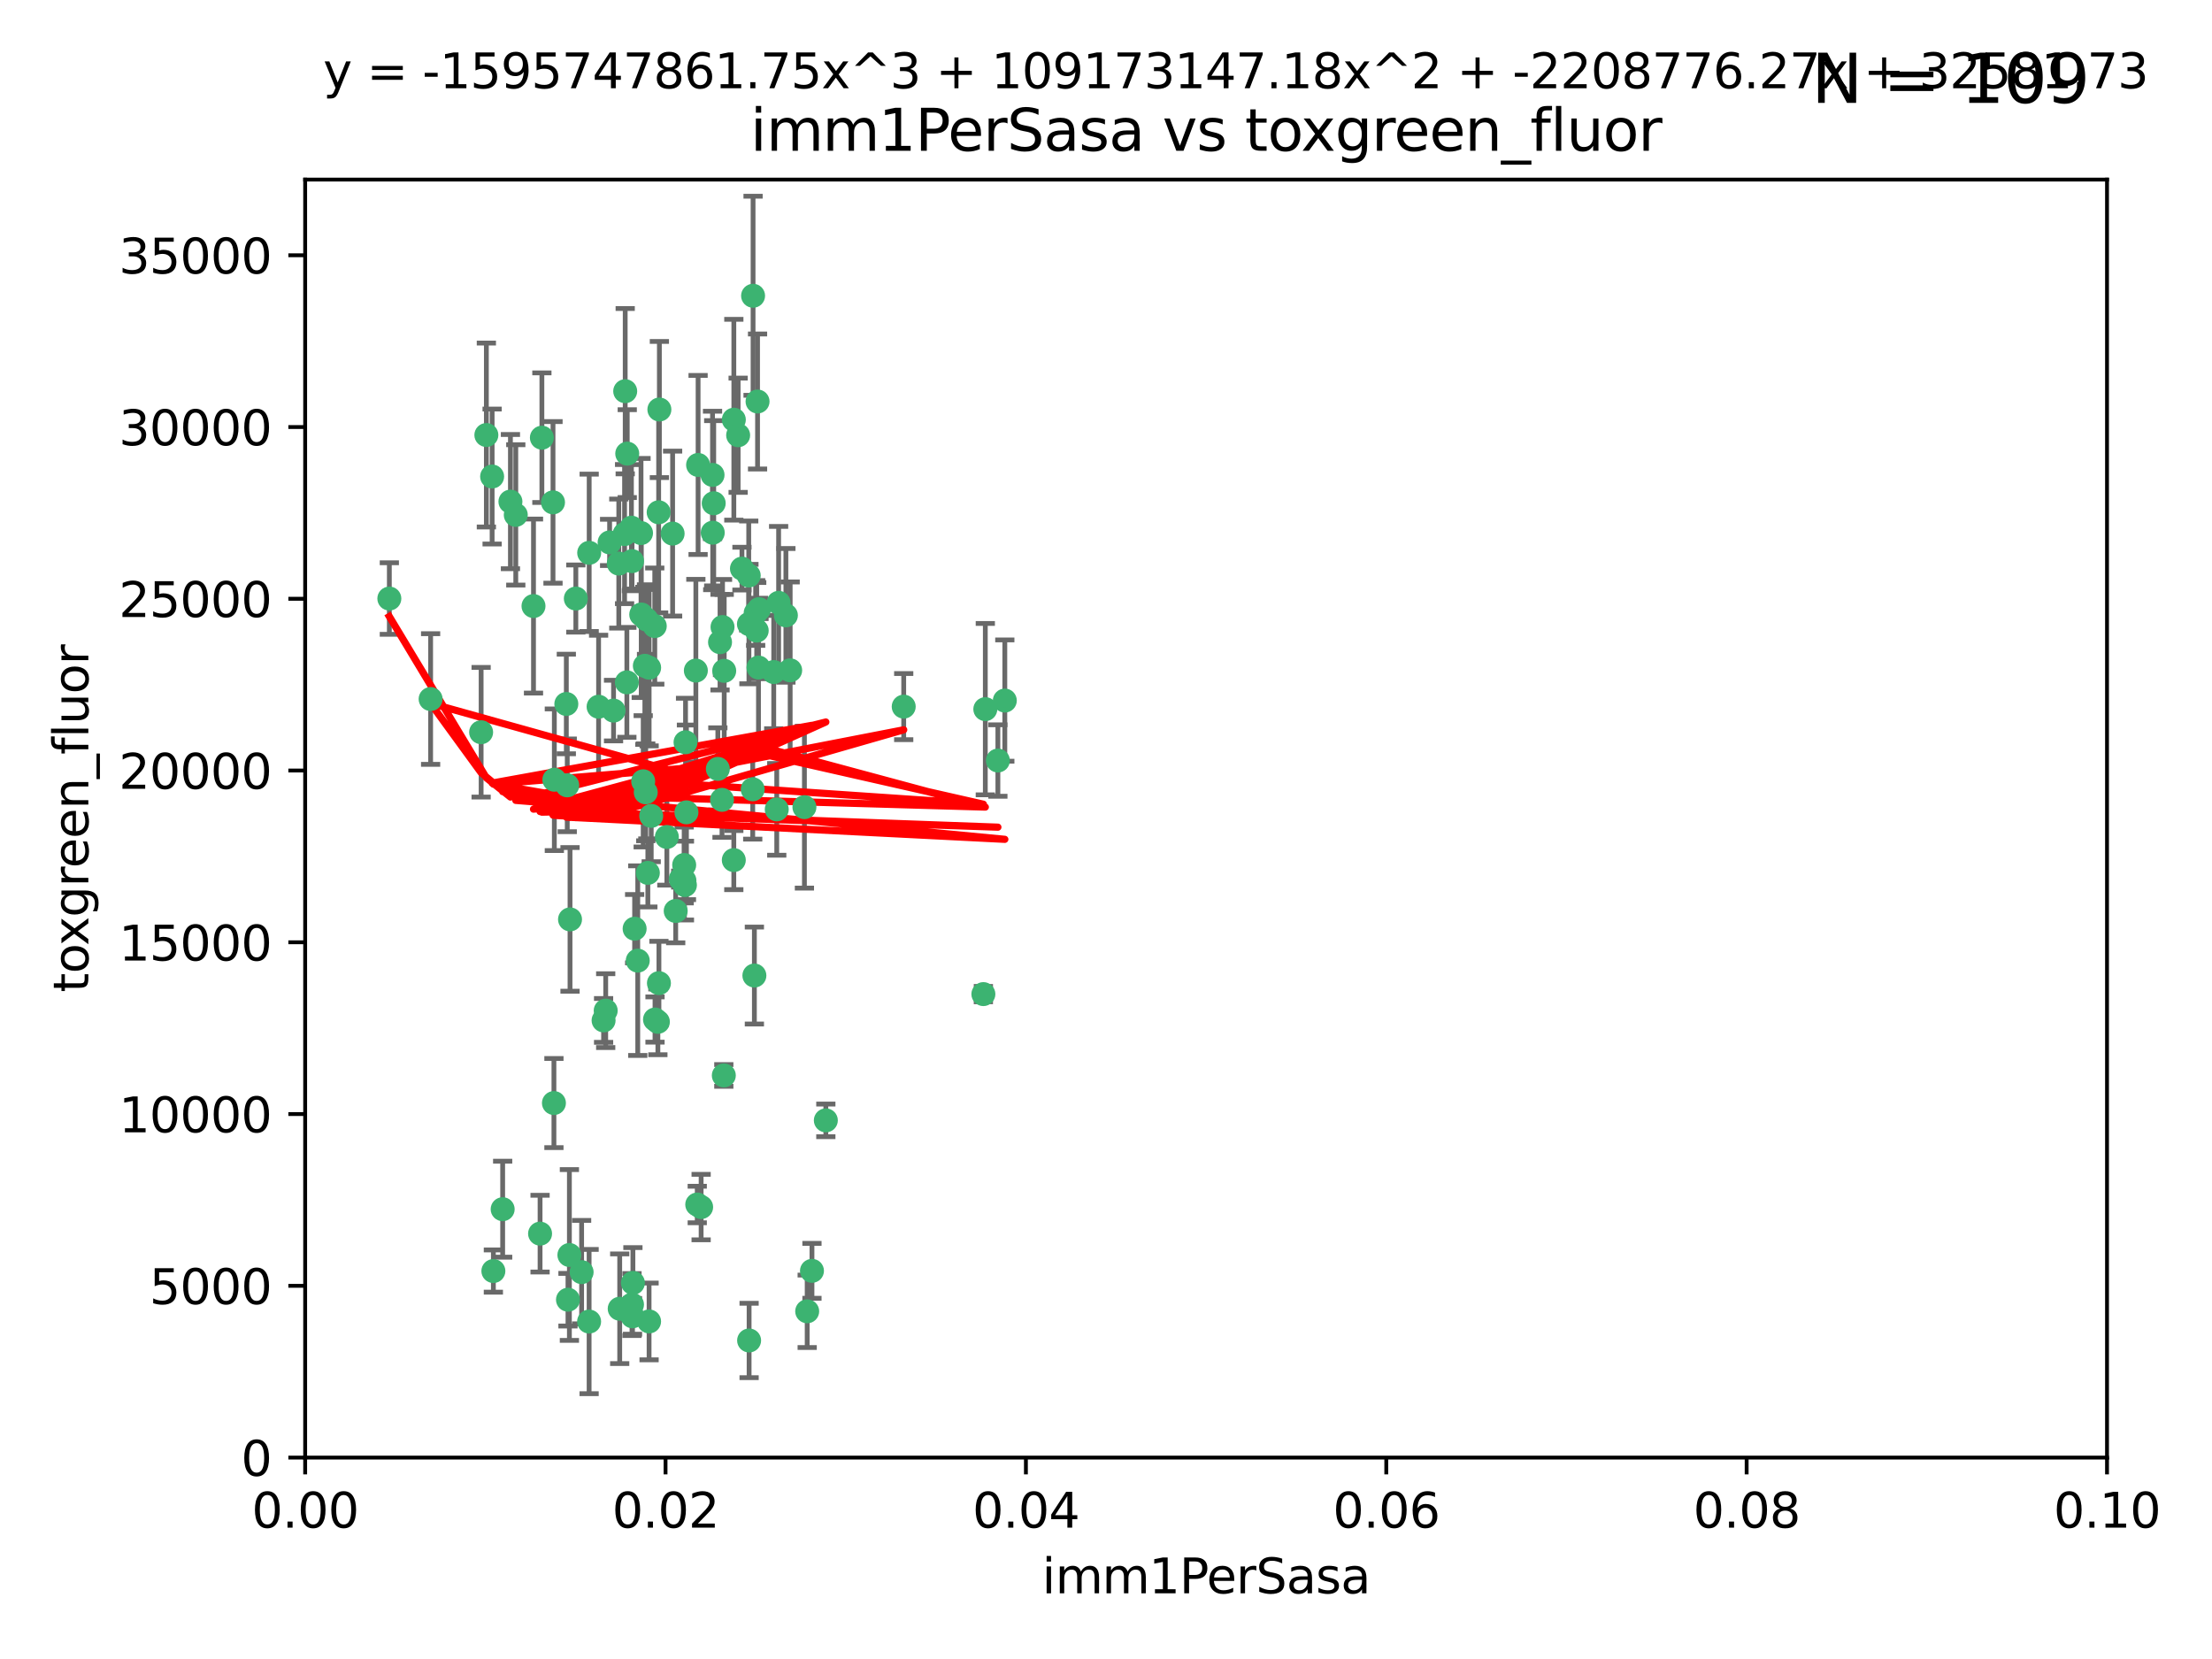<?xml version="1.0" encoding="utf-8" standalone="no"?>
<!DOCTYPE svg PUBLIC "-//W3C//DTD SVG 1.1//EN"
  "http://www.w3.org/Graphics/SVG/1.1/DTD/svg11.dtd">
<svg xmlns:xlink="http://www.w3.org/1999/xlink" width="460.8pt" height="345.6pt" viewBox="0 0 460.8 345.6" xmlns="http://www.w3.org/2000/svg" version="1.1">
 <defs>
  <style type="text/css">*{stroke-linejoin: round; stroke-linecap: butt}</style>
 </defs>
 <g id="figure_1">
  <g id="patch_1">
   <path d="M 0 345.6 
L 460.8 345.6 
L 460.8 0 
L 0 0 
z
" style="fill: #ffffff"/>
  </g>
  <g id="axes_1">
   <g id="patch_2">
    <path d="M 63.571 303.64 
L 438.93 303.64 
L 438.93 37.411 
L 63.571 37.411 
z
" style="fill: #ffffff"/>
   </g>
   <g id="PathCollection_1">
    <defs>
     <path id="m2fcdefc1e9" d="M 0 1.118 
C 0.297 1.118 0.581 1 0.791 0.791 
C 1 0.581 1.118 0.297 1.118 0 
C 1.118 -0.297 1 -0.581 0.791 -0.791 
C 0.581 -1 0.297 -1.118 0 -1.118 
C -0.297 -1.118 -0.581 -1 -0.791 -0.791 
C -1 -0.581 -1.118 -0.297 -1.118 0 
C -1.118 0.297 -1 0.581 -0.791 0.791 
C -0.581 1 -0.297 1.118 0 1.118 
z
" style="stroke: #3cb371"/>
    </defs>
    <g clip-path="url(#p787c081a7e)">
     <use xlink:href="#m2fcdefc1e9" x="81.107" y="124.69" style="fill: #3cb371; stroke: #3cb371"/>
     <use xlink:href="#m2fcdefc1e9" x="101.319" y="90.623" style="fill: #3cb371; stroke: #3cb371"/>
     <use xlink:href="#m2fcdefc1e9" x="106.332" y="104.496" style="fill: #3cb371; stroke: #3cb371"/>
     <use xlink:href="#m2fcdefc1e9" x="100.227" y="152.536" style="fill: #3cb371; stroke: #3cb371"/>
     <use xlink:href="#m2fcdefc1e9" x="89.706" y="145.62" style="fill: #3cb371; stroke: #3cb371"/>
     <use xlink:href="#m2fcdefc1e9" x="145.426" y="96.857" style="fill: #3cb371; stroke: #3cb371"/>
     <use xlink:href="#m2fcdefc1e9" x="156.017" y="130.005" style="fill: #3cb371; stroke: #3cb371"/>
     <use xlink:href="#m2fcdefc1e9" x="111.138" y="126.253" style="fill: #3cb371; stroke: #3cb371"/>
     <use xlink:href="#m2fcdefc1e9" x="137.211" y="106.718" style="fill: #3cb371; stroke: #3cb371"/>
     <use xlink:href="#m2fcdefc1e9" x="126.993" y="112.994" style="fill: #3cb371; stroke: #3cb371"/>
     <use xlink:href="#m2fcdefc1e9" x="119.957" y="124.689" style="fill: #3cb371; stroke: #3cb371"/>
     <use xlink:href="#m2fcdefc1e9" x="102.518" y="99.267" style="fill: #3cb371; stroke: #3cb371"/>
     <use xlink:href="#m2fcdefc1e9" x="169.147" y="264.74" style="fill: #3cb371; stroke: #3cb371"/>
     <use xlink:href="#m2fcdefc1e9" x="107.447" y="107.264" style="fill: #3cb371; stroke: #3cb371"/>
     <use xlink:href="#m2fcdefc1e9" x="130.666" y="94.5" style="fill: #3cb371; stroke: #3cb371"/>
     <use xlink:href="#m2fcdefc1e9" x="161.183" y="139.999" style="fill: #3cb371; stroke: #3cb371"/>
     <use xlink:href="#m2fcdefc1e9" x="112.885" y="91.178" style="fill: #3cb371; stroke: #3cb371"/>
     <use xlink:href="#m2fcdefc1e9" x="130.11" y="111.261" style="fill: #3cb371; stroke: #3cb371"/>
     <use xlink:href="#m2fcdefc1e9" x="137.361" y="85.309" style="fill: #3cb371; stroke: #3cb371"/>
     <use xlink:href="#m2fcdefc1e9" x="167.576" y="168.143" style="fill: #3cb371; stroke: #3cb371"/>
     <use xlink:href="#m2fcdefc1e9" x="149.54" y="160.173" style="fill: #3cb371; stroke: #3cb371"/>
     <use xlink:href="#m2fcdefc1e9" x="130.587" y="142.145" style="fill: #3cb371; stroke: #3cb371"/>
     <use xlink:href="#m2fcdefc1e9" x="164.607" y="139.64" style="fill: #3cb371; stroke: #3cb371"/>
     <use xlink:href="#m2fcdefc1e9" x="124.698" y="147.225" style="fill: #3cb371; stroke: #3cb371"/>
     <use xlink:href="#m2fcdefc1e9" x="128.906" y="117.402" style="fill: #3cb371; stroke: #3cb371"/>
     <use xlink:href="#m2fcdefc1e9" x="134.683" y="129.063" style="fill: #3cb371; stroke: #3cb371"/>
     <use xlink:href="#m2fcdefc1e9" x="140.118" y="111.157" style="fill: #3cb371; stroke: #3cb371"/>
     <use xlink:href="#m2fcdefc1e9" x="157.637" y="131.368" style="fill: #3cb371; stroke: #3cb371"/>
     <use xlink:href="#m2fcdefc1e9" x="133.582" y="128.013" style="fill: #3cb371; stroke: #3cb371"/>
     <use xlink:href="#m2fcdefc1e9" x="162.201" y="125.579" style="fill: #3cb371; stroke: #3cb371"/>
     <use xlink:href="#m2fcdefc1e9" x="155.975" y="119.895" style="fill: #3cb371; stroke: #3cb371"/>
     <use xlink:href="#m2fcdefc1e9" x="148.434" y="98.934" style="fill: #3cb371; stroke: #3cb371"/>
     <use xlink:href="#m2fcdefc1e9" x="152.872" y="87.434" style="fill: #3cb371; stroke: #3cb371"/>
     <use xlink:href="#m2fcdefc1e9" x="133.991" y="162.759" style="fill: #3cb371; stroke: #3cb371"/>
     <use xlink:href="#m2fcdefc1e9" x="148.477" y="110.968" style="fill: #3cb371; stroke: #3cb371"/>
     <use xlink:href="#m2fcdefc1e9" x="133.537" y="111.045" style="fill: #3cb371; stroke: #3cb371"/>
     <use xlink:href="#m2fcdefc1e9" x="115.202" y="104.651" style="fill: #3cb371; stroke: #3cb371"/>
     <use xlink:href="#m2fcdefc1e9" x="135.226" y="139.091" style="fill: #3cb371; stroke: #3cb371"/>
     <use xlink:href="#m2fcdefc1e9" x="134.959" y="181.839" style="fill: #3cb371; stroke: #3cb371"/>
     <use xlink:href="#m2fcdefc1e9" x="131.665" y="116.895" style="fill: #3cb371; stroke: #3cb371"/>
     <use xlink:href="#m2fcdefc1e9" x="157.418" y="127.696" style="fill: #3cb371; stroke: #3cb371"/>
     <use xlink:href="#m2fcdefc1e9" x="125.739" y="212.57" style="fill: #3cb371; stroke: #3cb371"/>
     <use xlink:href="#m2fcdefc1e9" x="148.679" y="104.837" style="fill: #3cb371; stroke: #3cb371"/>
     <use xlink:href="#m2fcdefc1e9" x="149.997" y="133.777" style="fill: #3cb371; stroke: #3cb371"/>
     <use xlink:href="#m2fcdefc1e9" x="131.536" y="109.922" style="fill: #3cb371; stroke: #3cb371"/>
     <use xlink:href="#m2fcdefc1e9" x="102.779" y="264.78" style="fill: #3cb371; stroke: #3cb371"/>
     <use xlink:href="#m2fcdefc1e9" x="150.409" y="166.622" style="fill: #3cb371; stroke: #3cb371"/>
     <use xlink:href="#m2fcdefc1e9" x="156.879" y="61.614" style="fill: #3cb371; stroke: #3cb371"/>
     <use xlink:href="#m2fcdefc1e9" x="150.866" y="139.744" style="fill: #3cb371; stroke: #3cb371"/>
     <use xlink:href="#m2fcdefc1e9" x="154.563" y="118.457" style="fill: #3cb371; stroke: #3cb371"/>
     <use xlink:href="#m2fcdefc1e9" x="158.007" y="139.063" style="fill: #3cb371; stroke: #3cb371"/>
     <use xlink:href="#m2fcdefc1e9" x="157.812" y="83.639" style="fill: #3cb371; stroke: #3cb371"/>
     <use xlink:href="#m2fcdefc1e9" x="153.769" y="90.667" style="fill: #3cb371; stroke: #3cb371"/>
     <use xlink:href="#m2fcdefc1e9" x="118.169" y="163.599" style="fill: #3cb371; stroke: #3cb371"/>
     <use xlink:href="#m2fcdefc1e9" x="126.179" y="210.534" style="fill: #3cb371; stroke: #3cb371"/>
     <use xlink:href="#m2fcdefc1e9" x="136.451" y="212.385" style="fill: #3cb371; stroke: #3cb371"/>
     <use xlink:href="#m2fcdefc1e9" x="146.058" y="251.456" style="fill: #3cb371; stroke: #3cb371"/>
     <use xlink:href="#m2fcdefc1e9" x="137.05" y="212.869" style="fill: #3cb371; stroke: #3cb371"/>
     <use xlink:href="#m2fcdefc1e9" x="205.259" y="147.727" style="fill: #3cb371; stroke: #3cb371"/>
     <use xlink:href="#m2fcdefc1e9" x="158.116" y="126.902" style="fill: #3cb371; stroke: #3cb371"/>
     <use xlink:href="#m2fcdefc1e9" x="142.811" y="154.63" style="fill: #3cb371; stroke: #3cb371"/>
     <use xlink:href="#m2fcdefc1e9" x="163.716" y="128.187" style="fill: #3cb371; stroke: #3cb371"/>
     <use xlink:href="#m2fcdefc1e9" x="130.241" y="81.492" style="fill: #3cb371; stroke: #3cb371"/>
     <use xlink:href="#m2fcdefc1e9" x="138.918" y="174.36" style="fill: #3cb371; stroke: #3cb371"/>
     <use xlink:href="#m2fcdefc1e9" x="112.506" y="256.988" style="fill: #3cb371; stroke: #3cb371"/>
     <use xlink:href="#m2fcdefc1e9" x="207.877" y="158.432" style="fill: #3cb371; stroke: #3cb371"/>
     <use xlink:href="#m2fcdefc1e9" x="127.813" y="148.029" style="fill: #3cb371; stroke: #3cb371"/>
     <use xlink:href="#m2fcdefc1e9" x="104.714" y="251.897" style="fill: #3cb371; stroke: #3cb371"/>
     <use xlink:href="#m2fcdefc1e9" x="209.321" y="145.94" style="fill: #3cb371; stroke: #3cb371"/>
     <use xlink:href="#m2fcdefc1e9" x="117.976" y="146.651" style="fill: #3cb371; stroke: #3cb371"/>
     <use xlink:href="#m2fcdefc1e9" x="140.762" y="189.768" style="fill: #3cb371; stroke: #3cb371"/>
     <use xlink:href="#m2fcdefc1e9" x="152.865" y="179.173" style="fill: #3cb371; stroke: #3cb371"/>
     <use xlink:href="#m2fcdefc1e9" x="137.267" y="204.805" style="fill: #3cb371; stroke: #3cb371"/>
     <use xlink:href="#m2fcdefc1e9" x="132.856" y="200.119" style="fill: #3cb371; stroke: #3cb371"/>
     <use xlink:href="#m2fcdefc1e9" x="131.656" y="271.758" style="fill: #3cb371; stroke: #3cb371"/>
     <use xlink:href="#m2fcdefc1e9" x="131.847" y="267.249" style="fill: #3cb371; stroke: #3cb371"/>
     <use xlink:href="#m2fcdefc1e9" x="142.58" y="183.443" style="fill: #3cb371; stroke: #3cb371"/>
     <use xlink:href="#m2fcdefc1e9" x="150.516" y="130.623" style="fill: #3cb371; stroke: #3cb371"/>
     <use xlink:href="#m2fcdefc1e9" x="188.259" y="147.201" style="fill: #3cb371; stroke: #3cb371"/>
     <use xlink:href="#m2fcdefc1e9" x="131.762" y="274.217" style="fill: #3cb371; stroke: #3cb371"/>
     <use xlink:href="#m2fcdefc1e9" x="134.52" y="165.057" style="fill: #3cb371; stroke: #3cb371"/>
     <use xlink:href="#m2fcdefc1e9" x="142.999" y="169.223" style="fill: #3cb371; stroke: #3cb371"/>
     <use xlink:href="#m2fcdefc1e9" x="204.855" y="207.089" style="fill: #3cb371; stroke: #3cb371"/>
     <use xlink:href="#m2fcdefc1e9" x="156.053" y="279.246" style="fill: #3cb371; stroke: #3cb371"/>
     <use xlink:href="#m2fcdefc1e9" x="150.784" y="224.032" style="fill: #3cb371; stroke: #3cb371"/>
     <use xlink:href="#m2fcdefc1e9" x="157.152" y="203.222" style="fill: #3cb371; stroke: #3cb371"/>
     <use xlink:href="#m2fcdefc1e9" x="156.807" y="164.427" style="fill: #3cb371; stroke: #3cb371"/>
     <use xlink:href="#m2fcdefc1e9" x="118.746" y="191.526" style="fill: #3cb371; stroke: #3cb371"/>
     <use xlink:href="#m2fcdefc1e9" x="132.205" y="193.465" style="fill: #3cb371; stroke: #3cb371"/>
     <use xlink:href="#m2fcdefc1e9" x="118.321" y="270.754" style="fill: #3cb371; stroke: #3cb371"/>
     <use xlink:href="#m2fcdefc1e9" x="142.68" y="184.376" style="fill: #3cb371; stroke: #3cb371"/>
     <use xlink:href="#m2fcdefc1e9" x="144.959" y="139.694" style="fill: #3cb371; stroke: #3cb371"/>
     <use xlink:href="#m2fcdefc1e9" x="122.722" y="275.304" style="fill: #3cb371; stroke: #3cb371"/>
     <use xlink:href="#m2fcdefc1e9" x="115.394" y="229.784" style="fill: #3cb371; stroke: #3cb371"/>
     <use xlink:href="#m2fcdefc1e9" x="161.812" y="168.609" style="fill: #3cb371; stroke: #3cb371"/>
     <use xlink:href="#m2fcdefc1e9" x="129.096" y="272.633" style="fill: #3cb371; stroke: #3cb371"/>
     <use xlink:href="#m2fcdefc1e9" x="141.805" y="183.129" style="fill: #3cb371; stroke: #3cb371"/>
     <use xlink:href="#m2fcdefc1e9" x="118.616" y="261.438" style="fill: #3cb371; stroke: #3cb371"/>
     <use xlink:href="#m2fcdefc1e9" x="136.4" y="130.423" style="fill: #3cb371; stroke: #3cb371"/>
     <use xlink:href="#m2fcdefc1e9" x="115.48" y="162.431" style="fill: #3cb371; stroke: #3cb371"/>
     <use xlink:href="#m2fcdefc1e9" x="122.738" y="115.163" style="fill: #3cb371; stroke: #3cb371"/>
     <use xlink:href="#m2fcdefc1e9" x="121.161" y="265.008" style="fill: #3cb371; stroke: #3cb371"/>
     <use xlink:href="#m2fcdefc1e9" x="135.215" y="275.279" style="fill: #3cb371; stroke: #3cb371"/>
     <use xlink:href="#m2fcdefc1e9" x="134.334" y="138.702" style="fill: #3cb371; stroke: #3cb371"/>
     <use xlink:href="#m2fcdefc1e9" x="142.527" y="180.193" style="fill: #3cb371; stroke: #3cb371"/>
     <use xlink:href="#m2fcdefc1e9" x="145.249" y="250.921" style="fill: #3cb371; stroke: #3cb371"/>
     <use xlink:href="#m2fcdefc1e9" x="168.152" y="273.168" style="fill: #3cb371; stroke: #3cb371"/>
     <use xlink:href="#m2fcdefc1e9" x="172.037" y="233.393" style="fill: #3cb371; stroke: #3cb371"/>
     <use xlink:href="#m2fcdefc1e9" x="135.66" y="169.96" style="fill: #3cb371; stroke: #3cb371"/>
    </g>
   </g>
   <g id="matplotlib.axis_1">
    <g id="xtick_1">
     <g id="line2d_1">
      <defs>
       <path id="m0897905fbd" d="M 0 0 
L 0 3.5 
" style="stroke: #000000; stroke-width: 0.8"/>
      </defs>
      <g>
       <use xlink:href="#m0897905fbd" x="63.571" y="303.64" style="stroke: #000000; stroke-width: 0.8"/>
      </g>
     </g>
     <g id="text_1">
      <!-- 0.00 -->
      <g transform="translate(52.438 318.238)scale(0.1 -0.1)">
       <defs>
        <path id="DejaVuSans-30" d="M 2034 4250 
Q 1547 4250 1301 3770 
Q 1056 3291 1056 2328 
Q 1056 1369 1301 889 
Q 1547 409 2034 409 
Q 2525 409 2770 889 
Q 3016 1369 3016 2328 
Q 3016 3291 2770 3770 
Q 2525 4250 2034 4250 
z
M 2034 4750 
Q 2819 4750 3233 4129 
Q 3647 3509 3647 2328 
Q 3647 1150 3233 529 
Q 2819 -91 2034 -91 
Q 1250 -91 836 529 
Q 422 1150 422 2328 
Q 422 3509 836 4129 
Q 1250 4750 2034 4750 
z
" transform="scale(0.016)"/>
        <path id="DejaVuSans-2e" d="M 684 794 
L 1344 794 
L 1344 0 
L 684 0 
L 684 794 
z
" transform="scale(0.016)"/>
       </defs>
       <use xlink:href="#DejaVuSans-30"/>
       <use xlink:href="#DejaVuSans-2e" x="63.623"/>
       <use xlink:href="#DejaVuSans-30" x="95.41"/>
       <use xlink:href="#DejaVuSans-30" x="159.033"/>
      </g>
     </g>
    </g>
    <g id="xtick_2">
     <g id="line2d_2">
      <g>
       <use xlink:href="#m0897905fbd" x="138.643" y="303.64" style="stroke: #000000; stroke-width: 0.8"/>
      </g>
     </g>
     <g id="text_2">
      <!-- 0.02 -->
      <g transform="translate(127.51 318.238)scale(0.1 -0.1)">
       <defs>
        <path id="DejaVuSans-32" d="M 1228 531 
L 3431 531 
L 3431 0 
L 469 0 
L 469 531 
Q 828 903 1448 1529 
Q 2069 2156 2228 2338 
Q 2531 2678 2651 2914 
Q 2772 3150 2772 3378 
Q 2772 3750 2511 3984 
Q 2250 4219 1831 4219 
Q 1534 4219 1204 4116 
Q 875 4013 500 3803 
L 500 4441 
Q 881 4594 1212 4672 
Q 1544 4750 1819 4750 
Q 2544 4750 2975 4387 
Q 3406 4025 3406 3419 
Q 3406 3131 3298 2873 
Q 3191 2616 2906 2266 
Q 2828 2175 2409 1742 
Q 1991 1309 1228 531 
z
" transform="scale(0.016)"/>
       </defs>
       <use xlink:href="#DejaVuSans-30"/>
       <use xlink:href="#DejaVuSans-2e" x="63.623"/>
       <use xlink:href="#DejaVuSans-30" x="95.41"/>
       <use xlink:href="#DejaVuSans-32" x="159.033"/>
      </g>
     </g>
    </g>
    <g id="xtick_3">
     <g id="line2d_3">
      <g>
       <use xlink:href="#m0897905fbd" x="213.715" y="303.64" style="stroke: #000000; stroke-width: 0.8"/>
      </g>
     </g>
     <g id="text_3">
      <!-- 0.04 -->
      <g transform="translate(202.582 318.238)scale(0.1 -0.1)">
       <defs>
        <path id="DejaVuSans-34" d="M 2419 4116 
L 825 1625 
L 2419 1625 
L 2419 4116 
z
M 2253 4666 
L 3047 4666 
L 3047 1625 
L 3713 1625 
L 3713 1100 
L 3047 1100 
L 3047 0 
L 2419 0 
L 2419 1100 
L 313 1100 
L 313 1709 
L 2253 4666 
z
" transform="scale(0.016)"/>
       </defs>
       <use xlink:href="#DejaVuSans-30"/>
       <use xlink:href="#DejaVuSans-2e" x="63.623"/>
       <use xlink:href="#DejaVuSans-30" x="95.41"/>
       <use xlink:href="#DejaVuSans-34" x="159.033"/>
      </g>
     </g>
    </g>
    <g id="xtick_4">
     <g id="line2d_4">
      <g>
       <use xlink:href="#m0897905fbd" x="288.786" y="303.64" style="stroke: #000000; stroke-width: 0.8"/>
      </g>
     </g>
     <g id="text_4">
      <!-- 0.06 -->
      <g transform="translate(277.654 318.238)scale(0.1 -0.1)">
       <defs>
        <path id="DejaVuSans-36" d="M 2113 2584 
Q 1688 2584 1439 2293 
Q 1191 2003 1191 1497 
Q 1191 994 1439 701 
Q 1688 409 2113 409 
Q 2538 409 2786 701 
Q 3034 994 3034 1497 
Q 3034 2003 2786 2293 
Q 2538 2584 2113 2584 
z
M 3366 4563 
L 3366 3988 
Q 3128 4100 2886 4159 
Q 2644 4219 2406 4219 
Q 1781 4219 1451 3797 
Q 1122 3375 1075 2522 
Q 1259 2794 1537 2939 
Q 1816 3084 2150 3084 
Q 2853 3084 3261 2657 
Q 3669 2231 3669 1497 
Q 3669 778 3244 343 
Q 2819 -91 2113 -91 
Q 1303 -91 875 529 
Q 447 1150 447 2328 
Q 447 3434 972 4092 
Q 1497 4750 2381 4750 
Q 2619 4750 2861 4703 
Q 3103 4656 3366 4563 
z
" transform="scale(0.016)"/>
       </defs>
       <use xlink:href="#DejaVuSans-30"/>
       <use xlink:href="#DejaVuSans-2e" x="63.623"/>
       <use xlink:href="#DejaVuSans-30" x="95.41"/>
       <use xlink:href="#DejaVuSans-36" x="159.033"/>
      </g>
     </g>
    </g>
    <g id="xtick_5">
     <g id="line2d_5">
      <g>
       <use xlink:href="#m0897905fbd" x="363.858" y="303.64" style="stroke: #000000; stroke-width: 0.8"/>
      </g>
     </g>
     <g id="text_5">
      <!-- 0.08 -->
      <g transform="translate(352.725 318.238)scale(0.1 -0.1)">
       <defs>
        <path id="DejaVuSans-38" d="M 2034 2216 
Q 1584 2216 1326 1975 
Q 1069 1734 1069 1313 
Q 1069 891 1326 650 
Q 1584 409 2034 409 
Q 2484 409 2743 651 
Q 3003 894 3003 1313 
Q 3003 1734 2745 1975 
Q 2488 2216 2034 2216 
z
M 1403 2484 
Q 997 2584 770 2862 
Q 544 3141 544 3541 
Q 544 4100 942 4425 
Q 1341 4750 2034 4750 
Q 2731 4750 3128 4425 
Q 3525 4100 3525 3541 
Q 3525 3141 3298 2862 
Q 3072 2584 2669 2484 
Q 3125 2378 3379 2068 
Q 3634 1759 3634 1313 
Q 3634 634 3220 271 
Q 2806 -91 2034 -91 
Q 1263 -91 848 271 
Q 434 634 434 1313 
Q 434 1759 690 2068 
Q 947 2378 1403 2484 
z
M 1172 3481 
Q 1172 3119 1398 2916 
Q 1625 2713 2034 2713 
Q 2441 2713 2670 2916 
Q 2900 3119 2900 3481 
Q 2900 3844 2670 4047 
Q 2441 4250 2034 4250 
Q 1625 4250 1398 4047 
Q 1172 3844 1172 3481 
z
" transform="scale(0.016)"/>
       </defs>
       <use xlink:href="#DejaVuSans-30"/>
       <use xlink:href="#DejaVuSans-2e" x="63.623"/>
       <use xlink:href="#DejaVuSans-30" x="95.41"/>
       <use xlink:href="#DejaVuSans-38" x="159.033"/>
      </g>
     </g>
    </g>
    <g id="xtick_6">
     <g id="line2d_6">
      <g>
       <use xlink:href="#m0897905fbd" x="438.93" y="303.64" style="stroke: #000000; stroke-width: 0.8"/>
      </g>
     </g>
     <g id="text_6">
      <!-- 0.10 -->
      <g transform="translate(427.797 318.238)scale(0.1 -0.1)">
       <defs>
        <path id="DejaVuSans-31" d="M 794 531 
L 1825 531 
L 1825 4091 
L 703 3866 
L 703 4441 
L 1819 4666 
L 2450 4666 
L 2450 531 
L 3481 531 
L 3481 0 
L 794 0 
L 794 531 
z
" transform="scale(0.016)"/>
       </defs>
       <use xlink:href="#DejaVuSans-30"/>
       <use xlink:href="#DejaVuSans-2e" x="63.623"/>
       <use xlink:href="#DejaVuSans-31" x="95.41"/>
       <use xlink:href="#DejaVuSans-30" x="159.033"/>
      </g>
     </g>
    </g>
    <g id="text_7">
     <!-- imm1PerSasa -->
     <g transform="translate(217.067 331.917)scale(0.1 -0.1)">
      <defs>
       <path id="DejaVuSans-69" d="M 603 3500 
L 1178 3500 
L 1178 0 
L 603 0 
L 603 3500 
z
M 603 4863 
L 1178 4863 
L 1178 4134 
L 603 4134 
L 603 4863 
z
" transform="scale(0.016)"/>
       <path id="DejaVuSans-6d" d="M 3328 2828 
Q 3544 3216 3844 3400 
Q 4144 3584 4550 3584 
Q 5097 3584 5394 3201 
Q 5691 2819 5691 2113 
L 5691 0 
L 5113 0 
L 5113 2094 
Q 5113 2597 4934 2840 
Q 4756 3084 4391 3084 
Q 3944 3084 3684 2787 
Q 3425 2491 3425 1978 
L 3425 0 
L 2847 0 
L 2847 2094 
Q 2847 2600 2669 2842 
Q 2491 3084 2119 3084 
Q 1678 3084 1418 2786 
Q 1159 2488 1159 1978 
L 1159 0 
L 581 0 
L 581 3500 
L 1159 3500 
L 1159 2956 
Q 1356 3278 1631 3431 
Q 1906 3584 2284 3584 
Q 2666 3584 2933 3390 
Q 3200 3197 3328 2828 
z
" transform="scale(0.016)"/>
       <path id="DejaVuSans-50" d="M 1259 4147 
L 1259 2394 
L 2053 2394 
Q 2494 2394 2734 2622 
Q 2975 2850 2975 3272 
Q 2975 3691 2734 3919 
Q 2494 4147 2053 4147 
L 1259 4147 
z
M 628 4666 
L 2053 4666 
Q 2838 4666 3239 4311 
Q 3641 3956 3641 3272 
Q 3641 2581 3239 2228 
Q 2838 1875 2053 1875 
L 1259 1875 
L 1259 0 
L 628 0 
L 628 4666 
z
" transform="scale(0.016)"/>
       <path id="DejaVuSans-65" d="M 3597 1894 
L 3597 1613 
L 953 1613 
Q 991 1019 1311 708 
Q 1631 397 2203 397 
Q 2534 397 2845 478 
Q 3156 559 3463 722 
L 3463 178 
Q 3153 47 2828 -22 
Q 2503 -91 2169 -91 
Q 1331 -91 842 396 
Q 353 884 353 1716 
Q 353 2575 817 3079 
Q 1281 3584 2069 3584 
Q 2775 3584 3186 3129 
Q 3597 2675 3597 1894 
z
M 3022 2063 
Q 3016 2534 2758 2815 
Q 2500 3097 2075 3097 
Q 1594 3097 1305 2825 
Q 1016 2553 972 2059 
L 3022 2063 
z
" transform="scale(0.016)"/>
       <path id="DejaVuSans-72" d="M 2631 2963 
Q 2534 3019 2420 3045 
Q 2306 3072 2169 3072 
Q 1681 3072 1420 2755 
Q 1159 2438 1159 1844 
L 1159 0 
L 581 0 
L 581 3500 
L 1159 3500 
L 1159 2956 
Q 1341 3275 1631 3429 
Q 1922 3584 2338 3584 
Q 2397 3584 2469 3576 
Q 2541 3569 2628 3553 
L 2631 2963 
z
" transform="scale(0.016)"/>
       <path id="DejaVuSans-53" d="M 3425 4513 
L 3425 3897 
Q 3066 4069 2747 4153 
Q 2428 4238 2131 4238 
Q 1616 4238 1336 4038 
Q 1056 3838 1056 3469 
Q 1056 3159 1242 3001 
Q 1428 2844 1947 2747 
L 2328 2669 
Q 3034 2534 3370 2195 
Q 3706 1856 3706 1288 
Q 3706 609 3251 259 
Q 2797 -91 1919 -91 
Q 1588 -91 1214 -16 
Q 841 59 441 206 
L 441 856 
Q 825 641 1194 531 
Q 1563 422 1919 422 
Q 2459 422 2753 634 
Q 3047 847 3047 1241 
Q 3047 1584 2836 1778 
Q 2625 1972 2144 2069 
L 1759 2144 
Q 1053 2284 737 2584 
Q 422 2884 422 3419 
Q 422 4038 858 4394 
Q 1294 4750 2059 4750 
Q 2388 4750 2728 4690 
Q 3069 4631 3425 4513 
z
" transform="scale(0.016)"/>
       <path id="DejaVuSans-61" d="M 2194 1759 
Q 1497 1759 1228 1600 
Q 959 1441 959 1056 
Q 959 750 1161 570 
Q 1363 391 1709 391 
Q 2188 391 2477 730 
Q 2766 1069 2766 1631 
L 2766 1759 
L 2194 1759 
z
M 3341 1997 
L 3341 0 
L 2766 0 
L 2766 531 
Q 2569 213 2275 61 
Q 1981 -91 1556 -91 
Q 1019 -91 701 211 
Q 384 513 384 1019 
Q 384 1609 779 1909 
Q 1175 2209 1959 2209 
L 2766 2209 
L 2766 2266 
Q 2766 2663 2505 2880 
Q 2244 3097 1772 3097 
Q 1472 3097 1187 3025 
Q 903 2953 641 2809 
L 641 3341 
Q 956 3463 1253 3523 
Q 1550 3584 1831 3584 
Q 2591 3584 2966 3190 
Q 3341 2797 3341 1997 
z
" transform="scale(0.016)"/>
       <path id="DejaVuSans-73" d="M 2834 3397 
L 2834 2853 
Q 2591 2978 2328 3040 
Q 2066 3103 1784 3103 
Q 1356 3103 1142 2972 
Q 928 2841 928 2578 
Q 928 2378 1081 2264 
Q 1234 2150 1697 2047 
L 1894 2003 
Q 2506 1872 2764 1633 
Q 3022 1394 3022 966 
Q 3022 478 2636 193 
Q 2250 -91 1575 -91 
Q 1294 -91 989 -36 
Q 684 19 347 128 
L 347 722 
Q 666 556 975 473 
Q 1284 391 1588 391 
Q 1994 391 2212 530 
Q 2431 669 2431 922 
Q 2431 1156 2273 1281 
Q 2116 1406 1581 1522 
L 1381 1569 
Q 847 1681 609 1914 
Q 372 2147 372 2553 
Q 372 3047 722 3315 
Q 1072 3584 1716 3584 
Q 2034 3584 2315 3537 
Q 2597 3491 2834 3397 
z
" transform="scale(0.016)"/>
      </defs>
      <use xlink:href="#DejaVuSans-69"/>
      <use xlink:href="#DejaVuSans-6d" x="27.783"/>
      <use xlink:href="#DejaVuSans-6d" x="125.195"/>
      <use xlink:href="#DejaVuSans-31" x="222.607"/>
      <use xlink:href="#DejaVuSans-50" x="286.23"/>
      <use xlink:href="#DejaVuSans-65" x="342.908"/>
      <use xlink:href="#DejaVuSans-72" x="404.432"/>
      <use xlink:href="#DejaVuSans-53" x="445.545"/>
      <use xlink:href="#DejaVuSans-61" x="509.021"/>
      <use xlink:href="#DejaVuSans-73" x="570.301"/>
      <use xlink:href="#DejaVuSans-61" x="622.4"/>
     </g>
    </g>
   </g>
   <g id="matplotlib.axis_2">
    <g id="ytick_1">
     <g id="line2d_7">
      <defs>
       <path id="mfe92da4af9" d="M 0 0 
L -3.5 0 
" style="stroke: #000000; stroke-width: 0.8"/>
      </defs>
      <g>
       <use xlink:href="#mfe92da4af9" x="63.571" y="303.64" style="stroke: #000000; stroke-width: 0.8"/>
      </g>
     </g>
     <g id="text_8">
      <!-- 0 -->
      <g transform="translate(50.209 307.439)scale(0.1 -0.1)">
       <use xlink:href="#DejaVuSans-30"/>
      </g>
     </g>
    </g>
    <g id="ytick_2">
     <g id="line2d_8">
      <g>
       <use xlink:href="#mfe92da4af9" x="63.571" y="267.859" style="stroke: #000000; stroke-width: 0.8"/>
      </g>
     </g>
     <g id="text_9">
      <!-- 5000 -->
      <g transform="translate(31.121 271.658)scale(0.1 -0.1)">
       <defs>
        <path id="DejaVuSans-35" d="M 691 4666 
L 3169 4666 
L 3169 4134 
L 1269 4134 
L 1269 2991 
Q 1406 3038 1543 3061 
Q 1681 3084 1819 3084 
Q 2600 3084 3056 2656 
Q 3513 2228 3513 1497 
Q 3513 744 3044 326 
Q 2575 -91 1722 -91 
Q 1428 -91 1123 -41 
Q 819 9 494 109 
L 494 744 
Q 775 591 1075 516 
Q 1375 441 1709 441 
Q 2250 441 2565 725 
Q 2881 1009 2881 1497 
Q 2881 1984 2565 2268 
Q 2250 2553 1709 2553 
Q 1456 2553 1204 2497 
Q 953 2441 691 2322 
L 691 4666 
z
" transform="scale(0.016)"/>
       </defs>
       <use xlink:href="#DejaVuSans-35"/>
       <use xlink:href="#DejaVuSans-30" x="63.623"/>
       <use xlink:href="#DejaVuSans-30" x="127.246"/>
       <use xlink:href="#DejaVuSans-30" x="190.869"/>
      </g>
     </g>
    </g>
    <g id="ytick_3">
     <g id="line2d_9">
      <g>
       <use xlink:href="#mfe92da4af9" x="63.571" y="232.078" style="stroke: #000000; stroke-width: 0.8"/>
      </g>
     </g>
     <g id="text_10">
      <!-- 10000 -->
      <g transform="translate(24.759 235.878)scale(0.1 -0.1)">
       <use xlink:href="#DejaVuSans-31"/>
       <use xlink:href="#DejaVuSans-30" x="63.623"/>
       <use xlink:href="#DejaVuSans-30" x="127.246"/>
       <use xlink:href="#DejaVuSans-30" x="190.869"/>
       <use xlink:href="#DejaVuSans-30" x="254.492"/>
      </g>
     </g>
    </g>
    <g id="ytick_4">
     <g id="line2d_10">
      <g>
       <use xlink:href="#mfe92da4af9" x="63.571" y="196.298" style="stroke: #000000; stroke-width: 0.8"/>
      </g>
     </g>
     <g id="text_11">
      <!-- 15000 -->
      <g transform="translate(24.759 200.097)scale(0.1 -0.1)">
       <use xlink:href="#DejaVuSans-31"/>
       <use xlink:href="#DejaVuSans-35" x="63.623"/>
       <use xlink:href="#DejaVuSans-30" x="127.246"/>
       <use xlink:href="#DejaVuSans-30" x="190.869"/>
       <use xlink:href="#DejaVuSans-30" x="254.492"/>
      </g>
     </g>
    </g>
    <g id="ytick_5">
     <g id="line2d_11">
      <g>
       <use xlink:href="#mfe92da4af9" x="63.571" y="160.517" style="stroke: #000000; stroke-width: 0.8"/>
      </g>
     </g>
     <g id="text_12">
      <!-- 20000 -->
      <g transform="translate(24.759 164.316)scale(0.1 -0.1)">
       <use xlink:href="#DejaVuSans-32"/>
       <use xlink:href="#DejaVuSans-30" x="63.623"/>
       <use xlink:href="#DejaVuSans-30" x="127.246"/>
       <use xlink:href="#DejaVuSans-30" x="190.869"/>
       <use xlink:href="#DejaVuSans-30" x="254.492"/>
      </g>
     </g>
    </g>
    <g id="ytick_6">
     <g id="line2d_12">
      <g>
       <use xlink:href="#mfe92da4af9" x="63.571" y="124.736" style="stroke: #000000; stroke-width: 0.8"/>
      </g>
     </g>
     <g id="text_13">
      <!-- 25000 -->
      <g transform="translate(24.759 128.535)scale(0.1 -0.1)">
       <use xlink:href="#DejaVuSans-32"/>
       <use xlink:href="#DejaVuSans-35" x="63.623"/>
       <use xlink:href="#DejaVuSans-30" x="127.246"/>
       <use xlink:href="#DejaVuSans-30" x="190.869"/>
       <use xlink:href="#DejaVuSans-30" x="254.492"/>
      </g>
     </g>
    </g>
    <g id="ytick_7">
     <g id="line2d_13">
      <g>
       <use xlink:href="#mfe92da4af9" x="63.571" y="88.955" style="stroke: #000000; stroke-width: 0.8"/>
      </g>
     </g>
     <g id="text_14">
      <!-- 30000 -->
      <g transform="translate(24.759 92.754)scale(0.1 -0.1)">
       <defs>
        <path id="DejaVuSans-33" d="M 2597 2516 
Q 3050 2419 3304 2112 
Q 3559 1806 3559 1356 
Q 3559 666 3084 287 
Q 2609 -91 1734 -91 
Q 1441 -91 1130 -33 
Q 819 25 488 141 
L 488 750 
Q 750 597 1062 519 
Q 1375 441 1716 441 
Q 2309 441 2620 675 
Q 2931 909 2931 1356 
Q 2931 1769 2642 2001 
Q 2353 2234 1838 2234 
L 1294 2234 
L 1294 2753 
L 1863 2753 
Q 2328 2753 2575 2939 
Q 2822 3125 2822 3475 
Q 2822 3834 2567 4026 
Q 2313 4219 1838 4219 
Q 1578 4219 1281 4162 
Q 984 4106 628 3988 
L 628 4550 
Q 988 4650 1302 4700 
Q 1616 4750 1894 4750 
Q 2613 4750 3031 4423 
Q 3450 4097 3450 3541 
Q 3450 3153 3228 2886 
Q 3006 2619 2597 2516 
z
" transform="scale(0.016)"/>
       </defs>
       <use xlink:href="#DejaVuSans-33"/>
       <use xlink:href="#DejaVuSans-30" x="63.623"/>
       <use xlink:href="#DejaVuSans-30" x="127.246"/>
       <use xlink:href="#DejaVuSans-30" x="190.869"/>
       <use xlink:href="#DejaVuSans-30" x="254.492"/>
      </g>
     </g>
    </g>
    <g id="ytick_8">
     <g id="line2d_14">
      <g>
       <use xlink:href="#mfe92da4af9" x="63.571" y="53.174" style="stroke: #000000; stroke-width: 0.8"/>
      </g>
     </g>
     <g id="text_15">
      <!-- 35000 -->
      <g transform="translate(24.759 56.974)scale(0.1 -0.1)">
       <use xlink:href="#DejaVuSans-33"/>
       <use xlink:href="#DejaVuSans-35" x="63.623"/>
       <use xlink:href="#DejaVuSans-30" x="127.246"/>
       <use xlink:href="#DejaVuSans-30" x="190.869"/>
       <use xlink:href="#DejaVuSans-30" x="254.492"/>
      </g>
     </g>
    </g>
    <g id="text_16">
     <!-- toxgreen_fluor -->
     <g transform="translate(18.401 206.72)rotate(-90)scale(0.1 -0.1)">
      <defs>
       <path id="DejaVuSans-74" d="M 1172 4494 
L 1172 3500 
L 2356 3500 
L 2356 3053 
L 1172 3053 
L 1172 1153 
Q 1172 725 1289 603 
Q 1406 481 1766 481 
L 2356 481 
L 2356 0 
L 1766 0 
Q 1100 0 847 248 
Q 594 497 594 1153 
L 594 3053 
L 172 3053 
L 172 3500 
L 594 3500 
L 594 4494 
L 1172 4494 
z
" transform="scale(0.016)"/>
       <path id="DejaVuSans-6f" d="M 1959 3097 
Q 1497 3097 1228 2736 
Q 959 2375 959 1747 
Q 959 1119 1226 758 
Q 1494 397 1959 397 
Q 2419 397 2687 759 
Q 2956 1122 2956 1747 
Q 2956 2369 2687 2733 
Q 2419 3097 1959 3097 
z
M 1959 3584 
Q 2709 3584 3137 3096 
Q 3566 2609 3566 1747 
Q 3566 888 3137 398 
Q 2709 -91 1959 -91 
Q 1206 -91 779 398 
Q 353 888 353 1747 
Q 353 2609 779 3096 
Q 1206 3584 1959 3584 
z
" transform="scale(0.016)"/>
       <path id="DejaVuSans-78" d="M 3513 3500 
L 2247 1797 
L 3578 0 
L 2900 0 
L 1881 1375 
L 863 0 
L 184 0 
L 1544 1831 
L 300 3500 
L 978 3500 
L 1906 2253 
L 2834 3500 
L 3513 3500 
z
" transform="scale(0.016)"/>
       <path id="DejaVuSans-67" d="M 2906 1791 
Q 2906 2416 2648 2759 
Q 2391 3103 1925 3103 
Q 1463 3103 1205 2759 
Q 947 2416 947 1791 
Q 947 1169 1205 825 
Q 1463 481 1925 481 
Q 2391 481 2648 825 
Q 2906 1169 2906 1791 
z
M 3481 434 
Q 3481 -459 3084 -895 
Q 2688 -1331 1869 -1331 
Q 1566 -1331 1297 -1286 
Q 1028 -1241 775 -1147 
L 775 -588 
Q 1028 -725 1275 -790 
Q 1522 -856 1778 -856 
Q 2344 -856 2625 -561 
Q 2906 -266 2906 331 
L 2906 616 
Q 2728 306 2450 153 
Q 2172 0 1784 0 
Q 1141 0 747 490 
Q 353 981 353 1791 
Q 353 2603 747 3093 
Q 1141 3584 1784 3584 
Q 2172 3584 2450 3431 
Q 2728 3278 2906 2969 
L 2906 3500 
L 3481 3500 
L 3481 434 
z
" transform="scale(0.016)"/>
       <path id="DejaVuSans-6e" d="M 3513 2113 
L 3513 0 
L 2938 0 
L 2938 2094 
Q 2938 2591 2744 2837 
Q 2550 3084 2163 3084 
Q 1697 3084 1428 2787 
Q 1159 2491 1159 1978 
L 1159 0 
L 581 0 
L 581 3500 
L 1159 3500 
L 1159 2956 
Q 1366 3272 1645 3428 
Q 1925 3584 2291 3584 
Q 2894 3584 3203 3211 
Q 3513 2838 3513 2113 
z
" transform="scale(0.016)"/>
       <path id="DejaVuSans-5f" d="M 3263 -1063 
L 3263 -1509 
L -63 -1509 
L -63 -1063 
L 3263 -1063 
z
" transform="scale(0.016)"/>
       <path id="DejaVuSans-66" d="M 2375 4863 
L 2375 4384 
L 1825 4384 
Q 1516 4384 1395 4259 
Q 1275 4134 1275 3809 
L 1275 3500 
L 2222 3500 
L 2222 3053 
L 1275 3053 
L 1275 0 
L 697 0 
L 697 3053 
L 147 3053 
L 147 3500 
L 697 3500 
L 697 3744 
Q 697 4328 969 4595 
Q 1241 4863 1831 4863 
L 2375 4863 
z
" transform="scale(0.016)"/>
       <path id="DejaVuSans-6c" d="M 603 4863 
L 1178 4863 
L 1178 0 
L 603 0 
L 603 4863 
z
" transform="scale(0.016)"/>
       <path id="DejaVuSans-75" d="M 544 1381 
L 544 3500 
L 1119 3500 
L 1119 1403 
Q 1119 906 1312 657 
Q 1506 409 1894 409 
Q 2359 409 2629 706 
Q 2900 1003 2900 1516 
L 2900 3500 
L 3475 3500 
L 3475 0 
L 2900 0 
L 2900 538 
Q 2691 219 2414 64 
Q 2138 -91 1772 -91 
Q 1169 -91 856 284 
Q 544 659 544 1381 
z
M 1991 3584 
L 1991 3584 
z
" transform="scale(0.016)"/>
      </defs>
      <use xlink:href="#DejaVuSans-74"/>
      <use xlink:href="#DejaVuSans-6f" x="39.209"/>
      <use xlink:href="#DejaVuSans-78" x="97.266"/>
      <use xlink:href="#DejaVuSans-67" x="156.445"/>
      <use xlink:href="#DejaVuSans-72" x="219.922"/>
      <use xlink:href="#DejaVuSans-65" x="258.785"/>
      <use xlink:href="#DejaVuSans-65" x="320.309"/>
      <use xlink:href="#DejaVuSans-6e" x="381.832"/>
      <use xlink:href="#DejaVuSans-5f" x="445.211"/>
      <use xlink:href="#DejaVuSans-66" x="495.211"/>
      <use xlink:href="#DejaVuSans-6c" x="530.416"/>
      <use xlink:href="#DejaVuSans-75" x="558.199"/>
      <use xlink:href="#DejaVuSans-6f" x="621.578"/>
      <use xlink:href="#DejaVuSans-72" x="682.76"/>
     </g>
    </g>
   </g>
   <g id="LineCollection_1">
    <path d="M 81.107 132.143 
L 81.107 117.237 
" clip-path="url(#p787c081a7e)" style="fill: none; stroke: #696969"/>
    <path d="M 101.319 109.781 
L 101.319 71.466 
" clip-path="url(#p787c081a7e)" style="fill: none; stroke: #696969"/>
    <path d="M 106.332 118.477 
L 106.332 90.515 
" clip-path="url(#p787c081a7e)" style="fill: none; stroke: #696969"/>
    <path d="M 100.227 166.039 
L 100.227 139.033 
" clip-path="url(#p787c081a7e)" style="fill: none; stroke: #696969"/>
    <path d="M 89.706 159.229 
L 89.706 132.011 
" clip-path="url(#p787c081a7e)" style="fill: none; stroke: #696969"/>
    <path d="M 145.426 115.505 
L 145.426 78.209 
" clip-path="url(#p787c081a7e)" style="fill: none; stroke: #696969"/>
    <path d="M 156.017 142.442 
L 156.017 117.567 
" clip-path="url(#p787c081a7e)" style="fill: none; stroke: #696969"/>
    <path d="M 111.138 144.376 
L 111.138 108.13 
" clip-path="url(#p787c081a7e)" style="fill: none; stroke: #696969"/>
    <path d="M 137.211 127.664 
L 137.211 85.772 
" clip-path="url(#p787c081a7e)" style="fill: none; stroke: #696969"/>
    <path d="M 126.993 117.812 
L 126.993 108.176 
" clip-path="url(#p787c081a7e)" style="fill: none; stroke: #696969"/>
    <path d="M 119.957 131.683 
L 119.957 117.696 
" clip-path="url(#p787c081a7e)" style="fill: none; stroke: #696969"/>
    <path d="M 102.518 113.322 
L 102.518 85.213 
" clip-path="url(#p787c081a7e)" style="fill: none; stroke: #696969"/>
    <path d="M 169.147 270.459 
L 169.147 259.021 
" clip-path="url(#p787c081a7e)" style="fill: none; stroke: #696969"/>
    <path d="M 107.447 121.88 
L 107.447 92.647 
" clip-path="url(#p787c081a7e)" style="fill: none; stroke: #696969"/>
    <path d="M 130.666 103.651 
L 130.666 85.348 
" clip-path="url(#p787c081a7e)" style="fill: none; stroke: #696969"/>
    <path d="M 161.183 151.798 
L 161.183 128.2 
" clip-path="url(#p787c081a7e)" style="fill: none; stroke: #696969"/>
    <path d="M 112.885 104.675 
L 112.885 77.682 
" clip-path="url(#p787c081a7e)" style="fill: none; stroke: #696969"/>
    <path d="M 130.11 125.753 
L 130.11 96.768 
" clip-path="url(#p787c081a7e)" style="fill: none; stroke: #696969"/>
    <path d="M 137.361 99.491 
L 137.361 71.128 
" clip-path="url(#p787c081a7e)" style="fill: none; stroke: #696969"/>
    <path d="M 167.576 185.006 
L 167.576 151.281 
" clip-path="url(#p787c081a7e)" style="fill: none; stroke: #696969"/>
    <path d="M 149.54 168.723 
L 149.54 151.623 
" clip-path="url(#p787c081a7e)" style="fill: none; stroke: #696969"/>
    <path d="M 130.587 153.587 
L 130.587 130.704 
" clip-path="url(#p787c081a7e)" style="fill: none; stroke: #696969"/>
    <path d="M 164.607 158.046 
L 164.607 121.234 
" clip-path="url(#p787c081a7e)" style="fill: none; stroke: #696969"/>
    <path d="M 124.698 162.121 
L 124.698 132.33 
" clip-path="url(#p787c081a7e)" style="fill: none; stroke: #696969"/>
    <path d="M 128.906 130.841 
L 128.906 103.963 
" clip-path="url(#p787c081a7e)" style="fill: none; stroke: #696969"/>
    <path d="M 134.683 136.31 
L 134.683 121.816 
" clip-path="url(#p787c081a7e)" style="fill: none; stroke: #696969"/>
    <path d="M 140.118 128.336 
L 140.118 93.979 
" clip-path="url(#p787c081a7e)" style="fill: none; stroke: #696969"/>
    <path d="M 157.637 141.39 
L 157.637 121.347 
" clip-path="url(#p787c081a7e)" style="fill: none; stroke: #696969"/>
    <path d="M 133.582 145.305 
L 133.582 110.721 
" clip-path="url(#p787c081a7e)" style="fill: none; stroke: #696969"/>
    <path d="M 162.201 141.497 
L 162.201 109.662 
" clip-path="url(#p787c081a7e)" style="fill: none; stroke: #696969"/>
    <path d="M 155.975 131.252 
L 155.975 108.538 
" clip-path="url(#p787c081a7e)" style="fill: none; stroke: #696969"/>
    <path d="M 148.434 112.206 
L 148.434 85.663 
" clip-path="url(#p787c081a7e)" style="fill: none; stroke: #696969"/>
    <path d="M 152.872 108.351 
L 152.872 66.517 
" clip-path="url(#p787c081a7e)" style="fill: none; stroke: #696969"/>
    <path d="M 133.991 176.439 
L 133.991 149.08 
" clip-path="url(#p787c081a7e)" style="fill: none; stroke: #696969"/>
    <path d="M 148.477 122.844 
L 148.477 99.093 
" clip-path="url(#p787c081a7e)" style="fill: none; stroke: #696969"/>
    <path d="M 133.537 126.588 
L 133.537 95.502 
" clip-path="url(#p787c081a7e)" style="fill: none; stroke: #696969"/>
    <path d="M 115.202 121.481 
L 115.202 87.821 
" clip-path="url(#p787c081a7e)" style="fill: none; stroke: #696969"/>
    <path d="M 135.226 155.38 
L 135.226 122.802 
" clip-path="url(#p787c081a7e)" style="fill: none; stroke: #696969"/>
    <path d="M 134.959 188.932 
L 134.959 174.746 
" clip-path="url(#p787c081a7e)" style="fill: none; stroke: #696969"/>
    <path d="M 131.665 122.714 
L 131.665 111.075 
" clip-path="url(#p787c081a7e)" style="fill: none; stroke: #696969"/>
    <path d="M 157.418 134.441 
L 157.418 120.951 
" clip-path="url(#p787c081a7e)" style="fill: none; stroke: #696969"/>
    <path d="M 125.739 217.139 
L 125.739 208.002 
" clip-path="url(#p787c081a7e)" style="fill: none; stroke: #696969"/>
    <path d="M 148.679 122.048 
L 148.679 87.626 
" clip-path="url(#p787c081a7e)" style="fill: none; stroke: #696969"/>
    <path d="M 149.997 143.733 
L 149.997 123.822 
" clip-path="url(#p787c081a7e)" style="fill: none; stroke: #696969"/>
    <path d="M 131.536 123.06 
L 131.536 96.783 
" clip-path="url(#p787c081a7e)" style="fill: none; stroke: #696969"/>
    <path d="M 102.779 269.18 
L 102.779 260.381 
" clip-path="url(#p787c081a7e)" style="fill: none; stroke: #696969"/>
    <path d="M 150.409 174.434 
L 150.409 158.81 
" clip-path="url(#p787c081a7e)" style="fill: none; stroke: #696969"/>
    <path d="M 156.879 82.348 
L 156.879 40.879 
" clip-path="url(#p787c081a7e)" style="fill: none; stroke: #696969"/>
    <path d="M 150.866 155.653 
L 150.866 123.835 
" clip-path="url(#p787c081a7e)" style="fill: none; stroke: #696969"/>
    <path d="M 154.563 122.912 
L 154.563 114.001 
" clip-path="url(#p787c081a7e)" style="fill: none; stroke: #696969"/>
    <path d="M 158.007 153.504 
L 158.007 124.622 
" clip-path="url(#p787c081a7e)" style="fill: none; stroke: #696969"/>
    <path d="M 157.812 97.702 
L 157.812 69.575 
" clip-path="url(#p787c081a7e)" style="fill: none; stroke: #696969"/>
    <path d="M 153.769 102.568 
L 153.769 78.767 
" clip-path="url(#p787c081a7e)" style="fill: none; stroke: #696969"/>
    <path d="M 118.169 173.255 
L 118.169 153.942 
" clip-path="url(#p787c081a7e)" style="fill: none; stroke: #696969"/>
    <path d="M 126.179 218.223 
L 126.179 202.845 
" clip-path="url(#p787c081a7e)" style="fill: none; stroke: #696969"/>
    <path d="M 136.451 217.096 
L 136.451 207.674 
" clip-path="url(#p787c081a7e)" style="fill: none; stroke: #696969"/>
    <path d="M 146.058 258.274 
L 146.058 244.638 
" clip-path="url(#p787c081a7e)" style="fill: none; stroke: #696969"/>
    <path d="M 137.05 219.717 
L 137.05 206.021 
" clip-path="url(#p787c081a7e)" style="fill: none; stroke: #696969"/>
    <path d="M 205.259 165.576 
L 205.259 129.878 
" clip-path="url(#p787c081a7e)" style="fill: none; stroke: #696969"/>
    <path d="M 158.116 128.865 
L 158.116 124.939 
" clip-path="url(#p787c081a7e)" style="fill: none; stroke: #696969"/>
    <path d="M 142.811 163.803 
L 142.811 145.457 
" clip-path="url(#p787c081a7e)" style="fill: none; stroke: #696969"/>
    <path d="M 163.716 142.109 
L 163.716 114.265 
" clip-path="url(#p787c081a7e)" style="fill: none; stroke: #696969"/>
    <path d="M 130.241 98.71 
L 130.241 64.274 
" clip-path="url(#p787c081a7e)" style="fill: none; stroke: #696969"/>
    <path d="M 138.918 184.389 
L 138.918 164.331 
" clip-path="url(#p787c081a7e)" style="fill: none; stroke: #696969"/>
    <path d="M 112.506 264.981 
L 112.506 248.995 
" clip-path="url(#p787c081a7e)" style="fill: none; stroke: #696969"/>
    <path d="M 207.877 165.874 
L 207.877 150.99 
" clip-path="url(#p787c081a7e)" style="fill: none; stroke: #696969"/>
    <path d="M 127.813 154.342 
L 127.813 141.715 
" clip-path="url(#p787c081a7e)" style="fill: none; stroke: #696969"/>
    <path d="M 104.714 261.893 
L 104.714 241.902 
" clip-path="url(#p787c081a7e)" style="fill: none; stroke: #696969"/>
    <path d="M 209.321 158.572 
L 209.321 133.308 
" clip-path="url(#p787c081a7e)" style="fill: none; stroke: #696969"/>
    <path d="M 117.976 157.023 
L 117.976 136.279 
" clip-path="url(#p787c081a7e)" style="fill: none; stroke: #696969"/>
    <path d="M 140.762 196.404 
L 140.762 183.133 
" clip-path="url(#p787c081a7e)" style="fill: none; stroke: #696969"/>
    <path d="M 152.865 185.329 
L 152.865 173.018 
" clip-path="url(#p787c081a7e)" style="fill: none; stroke: #696969"/>
    <path d="M 137.267 213.517 
L 137.267 196.093 
" clip-path="url(#p787c081a7e)" style="fill: none; stroke: #696969"/>
    <path d="M 132.856 219.869 
L 132.856 180.37 
" clip-path="url(#p787c081a7e)" style="fill: none; stroke: #696969"/>
    <path d="M 131.656 278.215 
L 131.656 265.302 
" clip-path="url(#p787c081a7e)" style="fill: none; stroke: #696969"/>
    <path d="M 131.847 274.601 
L 131.847 259.897 
" clip-path="url(#p787c081a7e)" style="fill: none; stroke: #696969"/>
    <path d="M 142.58 191.653 
L 142.58 175.233 
" clip-path="url(#p787c081a7e)" style="fill: none; stroke: #696969"/>
    <path d="M 150.516 140.536 
L 150.516 120.711 
" clip-path="url(#p787c081a7e)" style="fill: none; stroke: #696969"/>
    <path d="M 188.259 154.089 
L 188.259 140.313 
" clip-path="url(#p787c081a7e)" style="fill: none; stroke: #696969"/>
    <path d="M 131.762 277.94 
L 131.762 270.495 
" clip-path="url(#p787c081a7e)" style="fill: none; stroke: #696969"/>
    <path d="M 134.52 175.144 
L 134.52 154.97 
" clip-path="url(#p787c081a7e)" style="fill: none; stroke: #696969"/>
    <path d="M 142.999 187.407 
L 142.999 151.039 
" clip-path="url(#p787c081a7e)" style="fill: none; stroke: #696969"/>
    <path d="M 204.855 208.689 
L 204.855 205.489 
" clip-path="url(#p787c081a7e)" style="fill: none; stroke: #696969"/>
    <path d="M 156.053 286.994 
L 156.053 271.498 
" clip-path="url(#p787c081a7e)" style="fill: none; stroke: #696969"/>
    <path d="M 150.784 226.295 
L 150.784 221.768 
" clip-path="url(#p787c081a7e)" style="fill: none; stroke: #696969"/>
    <path d="M 157.152 213.318 
L 157.152 193.126 
" clip-path="url(#p787c081a7e)" style="fill: none; stroke: #696969"/>
    <path d="M 156.807 174.8 
L 156.807 154.054 
" clip-path="url(#p787c081a7e)" style="fill: none; stroke: #696969"/>
    <path d="M 118.746 206.489 
L 118.746 176.563 
" clip-path="url(#p787c081a7e)" style="fill: none; stroke: #696969"/>
    <path d="M 132.205 200.584 
L 132.205 186.345 
" clip-path="url(#p787c081a7e)" style="fill: none; stroke: #696969"/>
    <path d="M 118.321 276.235 
L 118.321 265.274 
" clip-path="url(#p787c081a7e)" style="fill: none; stroke: #696969"/>
    <path d="M 142.68 185.043 
L 142.68 183.709 
" clip-path="url(#p787c081a7e)" style="fill: none; stroke: #696969"/>
    <path d="M 144.959 158.704 
L 144.959 120.683 
" clip-path="url(#p787c081a7e)" style="fill: none; stroke: #696969"/>
    <path d="M 122.722 290.327 
L 122.722 260.281 
" clip-path="url(#p787c081a7e)" style="fill: none; stroke: #696969"/>
    <path d="M 115.394 239.07 
L 115.394 220.499 
" clip-path="url(#p787c081a7e)" style="fill: none; stroke: #696969"/>
    <path d="M 161.812 178.161 
L 161.812 159.056 
" clip-path="url(#p787c081a7e)" style="fill: none; stroke: #696969"/>
    <path d="M 129.096 284.057 
L 129.096 261.21 
" clip-path="url(#p787c081a7e)" style="fill: none; stroke: #696969"/>
    <path d="M 141.805 184.803 
L 141.805 181.455 
" clip-path="url(#p787c081a7e)" style="fill: none; stroke: #696969"/>
    <path d="M 118.616 279.229 
L 118.616 243.647 
" clip-path="url(#p787c081a7e)" style="fill: none; stroke: #696969"/>
    <path d="M 136.4 142.521 
L 136.4 118.325 
" clip-path="url(#p787c081a7e)" style="fill: none; stroke: #696969"/>
    <path d="M 115.48 177.183 
L 115.48 147.679 
" clip-path="url(#p787c081a7e)" style="fill: none; stroke: #696969"/>
    <path d="M 122.738 131.554 
L 122.738 98.772 
" clip-path="url(#p787c081a7e)" style="fill: none; stroke: #696969"/>
    <path d="M 121.161 275.779 
L 121.161 254.236 
" clip-path="url(#p787c081a7e)" style="fill: none; stroke: #696969"/>
    <path d="M 135.215 283.276 
L 135.215 267.281 
" clip-path="url(#p787c081a7e)" style="fill: none; stroke: #696969"/>
    <path d="M 134.334 155.064 
L 134.334 122.34 
" clip-path="url(#p787c081a7e)" style="fill: none; stroke: #696969"/>
    <path d="M 142.527 188.096 
L 142.527 172.291 
" clip-path="url(#p787c081a7e)" style="fill: none; stroke: #696969"/>
    <path d="M 145.249 254.725 
L 145.249 247.118 
" clip-path="url(#p787c081a7e)" style="fill: none; stroke: #696969"/>
    <path d="M 168.152 280.71 
L 168.152 265.626 
" clip-path="url(#p787c081a7e)" style="fill: none; stroke: #696969"/>
    <path d="M 172.037 236.793 
L 172.037 229.993 
" clip-path="url(#p787c081a7e)" style="fill: none; stroke: #696969"/>
    <path d="M 135.66 179.51 
L 135.66 160.41 
" clip-path="url(#p787c081a7e)" style="fill: none; stroke: #696969"/>
   </g>
   <g id="line2d_15">
    <defs>
     <path id="m513724876b" d="M 2 0 
L -2 -0 
" style="stroke: #696969"/>
    </defs>
    <g clip-path="url(#p787c081a7e)">
     <use xlink:href="#m513724876b" x="81.107" y="132.143" style="fill: #696969; stroke: #696969"/>
     <use xlink:href="#m513724876b" x="101.319" y="109.781" style="fill: #696969; stroke: #696969"/>
     <use xlink:href="#m513724876b" x="106.332" y="118.477" style="fill: #696969; stroke: #696969"/>
     <use xlink:href="#m513724876b" x="100.227" y="166.039" style="fill: #696969; stroke: #696969"/>
     <use xlink:href="#m513724876b" x="89.706" y="159.229" style="fill: #696969; stroke: #696969"/>
     <use xlink:href="#m513724876b" x="145.426" y="115.505" style="fill: #696969; stroke: #696969"/>
     <use xlink:href="#m513724876b" x="156.017" y="142.442" style="fill: #696969; stroke: #696969"/>
     <use xlink:href="#m513724876b" x="111.138" y="144.376" style="fill: #696969; stroke: #696969"/>
     <use xlink:href="#m513724876b" x="137.211" y="127.664" style="fill: #696969; stroke: #696969"/>
     <use xlink:href="#m513724876b" x="126.993" y="117.812" style="fill: #696969; stroke: #696969"/>
     <use xlink:href="#m513724876b" x="119.957" y="131.683" style="fill: #696969; stroke: #696969"/>
     <use xlink:href="#m513724876b" x="102.518" y="113.322" style="fill: #696969; stroke: #696969"/>
     <use xlink:href="#m513724876b" x="169.147" y="270.459" style="fill: #696969; stroke: #696969"/>
     <use xlink:href="#m513724876b" x="107.447" y="121.88" style="fill: #696969; stroke: #696969"/>
     <use xlink:href="#m513724876b" x="130.666" y="103.651" style="fill: #696969; stroke: #696969"/>
     <use xlink:href="#m513724876b" x="161.183" y="151.798" style="fill: #696969; stroke: #696969"/>
     <use xlink:href="#m513724876b" x="112.885" y="104.675" style="fill: #696969; stroke: #696969"/>
     <use xlink:href="#m513724876b" x="130.11" y="125.753" style="fill: #696969; stroke: #696969"/>
     <use xlink:href="#m513724876b" x="137.361" y="99.491" style="fill: #696969; stroke: #696969"/>
     <use xlink:href="#m513724876b" x="167.576" y="185.006" style="fill: #696969; stroke: #696969"/>
     <use xlink:href="#m513724876b" x="149.54" y="168.723" style="fill: #696969; stroke: #696969"/>
     <use xlink:href="#m513724876b" x="130.587" y="153.587" style="fill: #696969; stroke: #696969"/>
     <use xlink:href="#m513724876b" x="164.607" y="158.046" style="fill: #696969; stroke: #696969"/>
     <use xlink:href="#m513724876b" x="124.698" y="162.121" style="fill: #696969; stroke: #696969"/>
     <use xlink:href="#m513724876b" x="128.906" y="130.841" style="fill: #696969; stroke: #696969"/>
     <use xlink:href="#m513724876b" x="134.683" y="136.31" style="fill: #696969; stroke: #696969"/>
     <use xlink:href="#m513724876b" x="140.118" y="128.336" style="fill: #696969; stroke: #696969"/>
     <use xlink:href="#m513724876b" x="157.637" y="141.39" style="fill: #696969; stroke: #696969"/>
     <use xlink:href="#m513724876b" x="133.582" y="145.305" style="fill: #696969; stroke: #696969"/>
     <use xlink:href="#m513724876b" x="162.201" y="141.497" style="fill: #696969; stroke: #696969"/>
     <use xlink:href="#m513724876b" x="155.975" y="131.252" style="fill: #696969; stroke: #696969"/>
     <use xlink:href="#m513724876b" x="148.434" y="112.206" style="fill: #696969; stroke: #696969"/>
     <use xlink:href="#m513724876b" x="152.872" y="108.351" style="fill: #696969; stroke: #696969"/>
     <use xlink:href="#m513724876b" x="133.991" y="176.439" style="fill: #696969; stroke: #696969"/>
     <use xlink:href="#m513724876b" x="148.477" y="122.844" style="fill: #696969; stroke: #696969"/>
     <use xlink:href="#m513724876b" x="133.537" y="126.588" style="fill: #696969; stroke: #696969"/>
     <use xlink:href="#m513724876b" x="115.202" y="121.481" style="fill: #696969; stroke: #696969"/>
     <use xlink:href="#m513724876b" x="135.226" y="155.38" style="fill: #696969; stroke: #696969"/>
     <use xlink:href="#m513724876b" x="134.959" y="188.932" style="fill: #696969; stroke: #696969"/>
     <use xlink:href="#m513724876b" x="131.665" y="122.714" style="fill: #696969; stroke: #696969"/>
     <use xlink:href="#m513724876b" x="157.418" y="134.441" style="fill: #696969; stroke: #696969"/>
     <use xlink:href="#m513724876b" x="125.739" y="217.139" style="fill: #696969; stroke: #696969"/>
     <use xlink:href="#m513724876b" x="148.679" y="122.048" style="fill: #696969; stroke: #696969"/>
     <use xlink:href="#m513724876b" x="149.997" y="143.733" style="fill: #696969; stroke: #696969"/>
     <use xlink:href="#m513724876b" x="131.536" y="123.06" style="fill: #696969; stroke: #696969"/>
     <use xlink:href="#m513724876b" x="102.779" y="269.18" style="fill: #696969; stroke: #696969"/>
     <use xlink:href="#m513724876b" x="150.409" y="174.434" style="fill: #696969; stroke: #696969"/>
     <use xlink:href="#m513724876b" x="156.879" y="82.348" style="fill: #696969; stroke: #696969"/>
     <use xlink:href="#m513724876b" x="150.866" y="155.653" style="fill: #696969; stroke: #696969"/>
     <use xlink:href="#m513724876b" x="154.563" y="122.912" style="fill: #696969; stroke: #696969"/>
     <use xlink:href="#m513724876b" x="158.007" y="153.504" style="fill: #696969; stroke: #696969"/>
     <use xlink:href="#m513724876b" x="157.812" y="97.702" style="fill: #696969; stroke: #696969"/>
     <use xlink:href="#m513724876b" x="153.769" y="102.568" style="fill: #696969; stroke: #696969"/>
     <use xlink:href="#m513724876b" x="118.169" y="173.255" style="fill: #696969; stroke: #696969"/>
     <use xlink:href="#m513724876b" x="126.179" y="218.223" style="fill: #696969; stroke: #696969"/>
     <use xlink:href="#m513724876b" x="136.451" y="217.096" style="fill: #696969; stroke: #696969"/>
     <use xlink:href="#m513724876b" x="146.058" y="258.274" style="fill: #696969; stroke: #696969"/>
     <use xlink:href="#m513724876b" x="137.05" y="219.717" style="fill: #696969; stroke: #696969"/>
     <use xlink:href="#m513724876b" x="205.259" y="165.576" style="fill: #696969; stroke: #696969"/>
     <use xlink:href="#m513724876b" x="158.116" y="128.865" style="fill: #696969; stroke: #696969"/>
     <use xlink:href="#m513724876b" x="142.811" y="163.803" style="fill: #696969; stroke: #696969"/>
     <use xlink:href="#m513724876b" x="163.716" y="142.109" style="fill: #696969; stroke: #696969"/>
     <use xlink:href="#m513724876b" x="130.241" y="98.71" style="fill: #696969; stroke: #696969"/>
     <use xlink:href="#m513724876b" x="138.918" y="184.389" style="fill: #696969; stroke: #696969"/>
     <use xlink:href="#m513724876b" x="112.506" y="264.981" style="fill: #696969; stroke: #696969"/>
     <use xlink:href="#m513724876b" x="207.877" y="165.874" style="fill: #696969; stroke: #696969"/>
     <use xlink:href="#m513724876b" x="127.813" y="154.342" style="fill: #696969; stroke: #696969"/>
     <use xlink:href="#m513724876b" x="104.714" y="261.893" style="fill: #696969; stroke: #696969"/>
     <use xlink:href="#m513724876b" x="209.321" y="158.572" style="fill: #696969; stroke: #696969"/>
     <use xlink:href="#m513724876b" x="117.976" y="157.023" style="fill: #696969; stroke: #696969"/>
     <use xlink:href="#m513724876b" x="140.762" y="196.404" style="fill: #696969; stroke: #696969"/>
     <use xlink:href="#m513724876b" x="152.865" y="185.329" style="fill: #696969; stroke: #696969"/>
     <use xlink:href="#m513724876b" x="137.267" y="213.517" style="fill: #696969; stroke: #696969"/>
     <use xlink:href="#m513724876b" x="132.856" y="219.869" style="fill: #696969; stroke: #696969"/>
     <use xlink:href="#m513724876b" x="131.656" y="278.215" style="fill: #696969; stroke: #696969"/>
     <use xlink:href="#m513724876b" x="131.847" y="274.601" style="fill: #696969; stroke: #696969"/>
     <use xlink:href="#m513724876b" x="142.58" y="191.653" style="fill: #696969; stroke: #696969"/>
     <use xlink:href="#m513724876b" x="150.516" y="140.536" style="fill: #696969; stroke: #696969"/>
     <use xlink:href="#m513724876b" x="188.259" y="154.089" style="fill: #696969; stroke: #696969"/>
     <use xlink:href="#m513724876b" x="131.762" y="277.94" style="fill: #696969; stroke: #696969"/>
     <use xlink:href="#m513724876b" x="134.52" y="175.144" style="fill: #696969; stroke: #696969"/>
     <use xlink:href="#m513724876b" x="142.999" y="187.407" style="fill: #696969; stroke: #696969"/>
     <use xlink:href="#m513724876b" x="204.855" y="208.689" style="fill: #696969; stroke: #696969"/>
     <use xlink:href="#m513724876b" x="156.053" y="286.994" style="fill: #696969; stroke: #696969"/>
     <use xlink:href="#m513724876b" x="150.784" y="226.295" style="fill: #696969; stroke: #696969"/>
     <use xlink:href="#m513724876b" x="157.152" y="213.318" style="fill: #696969; stroke: #696969"/>
     <use xlink:href="#m513724876b" x="156.807" y="174.8" style="fill: #696969; stroke: #696969"/>
     <use xlink:href="#m513724876b" x="118.746" y="206.489" style="fill: #696969; stroke: #696969"/>
     <use xlink:href="#m513724876b" x="132.205" y="200.584" style="fill: #696969; stroke: #696969"/>
     <use xlink:href="#m513724876b" x="118.321" y="276.235" style="fill: #696969; stroke: #696969"/>
     <use xlink:href="#m513724876b" x="142.68" y="185.043" style="fill: #696969; stroke: #696969"/>
     <use xlink:href="#m513724876b" x="144.959" y="158.704" style="fill: #696969; stroke: #696969"/>
     <use xlink:href="#m513724876b" x="122.722" y="290.327" style="fill: #696969; stroke: #696969"/>
     <use xlink:href="#m513724876b" x="115.394" y="239.07" style="fill: #696969; stroke: #696969"/>
     <use xlink:href="#m513724876b" x="161.812" y="178.161" style="fill: #696969; stroke: #696969"/>
     <use xlink:href="#m513724876b" x="129.096" y="284.057" style="fill: #696969; stroke: #696969"/>
     <use xlink:href="#m513724876b" x="141.805" y="184.803" style="fill: #696969; stroke: #696969"/>
     <use xlink:href="#m513724876b" x="118.616" y="279.229" style="fill: #696969; stroke: #696969"/>
     <use xlink:href="#m513724876b" x="136.4" y="142.521" style="fill: #696969; stroke: #696969"/>
     <use xlink:href="#m513724876b" x="115.48" y="177.183" style="fill: #696969; stroke: #696969"/>
     <use xlink:href="#m513724876b" x="122.738" y="131.554" style="fill: #696969; stroke: #696969"/>
     <use xlink:href="#m513724876b" x="121.161" y="275.779" style="fill: #696969; stroke: #696969"/>
     <use xlink:href="#m513724876b" x="135.215" y="283.276" style="fill: #696969; stroke: #696969"/>
     <use xlink:href="#m513724876b" x="134.334" y="155.064" style="fill: #696969; stroke: #696969"/>
     <use xlink:href="#m513724876b" x="142.527" y="188.096" style="fill: #696969; stroke: #696969"/>
     <use xlink:href="#m513724876b" x="145.249" y="254.725" style="fill: #696969; stroke: #696969"/>
     <use xlink:href="#m513724876b" x="168.152" y="280.71" style="fill: #696969; stroke: #696969"/>
     <use xlink:href="#m513724876b" x="172.037" y="236.793" style="fill: #696969; stroke: #696969"/>
     <use xlink:href="#m513724876b" x="135.66" y="179.51" style="fill: #696969; stroke: #696969"/>
    </g>
   </g>
   <g id="line2d_16">
    <g clip-path="url(#p787c081a7e)">
     <use xlink:href="#m513724876b" x="81.107" y="117.237" style="fill: #696969; stroke: #696969"/>
     <use xlink:href="#m513724876b" x="101.319" y="71.466" style="fill: #696969; stroke: #696969"/>
     <use xlink:href="#m513724876b" x="106.332" y="90.515" style="fill: #696969; stroke: #696969"/>
     <use xlink:href="#m513724876b" x="100.227" y="139.033" style="fill: #696969; stroke: #696969"/>
     <use xlink:href="#m513724876b" x="89.706" y="132.011" style="fill: #696969; stroke: #696969"/>
     <use xlink:href="#m513724876b" x="145.426" y="78.209" style="fill: #696969; stroke: #696969"/>
     <use xlink:href="#m513724876b" x="156.017" y="117.567" style="fill: #696969; stroke: #696969"/>
     <use xlink:href="#m513724876b" x="111.138" y="108.13" style="fill: #696969; stroke: #696969"/>
     <use xlink:href="#m513724876b" x="137.211" y="85.772" style="fill: #696969; stroke: #696969"/>
     <use xlink:href="#m513724876b" x="126.993" y="108.176" style="fill: #696969; stroke: #696969"/>
     <use xlink:href="#m513724876b" x="119.957" y="117.696" style="fill: #696969; stroke: #696969"/>
     <use xlink:href="#m513724876b" x="102.518" y="85.213" style="fill: #696969; stroke: #696969"/>
     <use xlink:href="#m513724876b" x="169.147" y="259.021" style="fill: #696969; stroke: #696969"/>
     <use xlink:href="#m513724876b" x="107.447" y="92.647" style="fill: #696969; stroke: #696969"/>
     <use xlink:href="#m513724876b" x="130.666" y="85.348" style="fill: #696969; stroke: #696969"/>
     <use xlink:href="#m513724876b" x="161.183" y="128.2" style="fill: #696969; stroke: #696969"/>
     <use xlink:href="#m513724876b" x="112.885" y="77.682" style="fill: #696969; stroke: #696969"/>
     <use xlink:href="#m513724876b" x="130.11" y="96.768" style="fill: #696969; stroke: #696969"/>
     <use xlink:href="#m513724876b" x="137.361" y="71.128" style="fill: #696969; stroke: #696969"/>
     <use xlink:href="#m513724876b" x="167.576" y="151.281" style="fill: #696969; stroke: #696969"/>
     <use xlink:href="#m513724876b" x="149.54" y="151.623" style="fill: #696969; stroke: #696969"/>
     <use xlink:href="#m513724876b" x="130.587" y="130.704" style="fill: #696969; stroke: #696969"/>
     <use xlink:href="#m513724876b" x="164.607" y="121.234" style="fill: #696969; stroke: #696969"/>
     <use xlink:href="#m513724876b" x="124.698" y="132.33" style="fill: #696969; stroke: #696969"/>
     <use xlink:href="#m513724876b" x="128.906" y="103.963" style="fill: #696969; stroke: #696969"/>
     <use xlink:href="#m513724876b" x="134.683" y="121.816" style="fill: #696969; stroke: #696969"/>
     <use xlink:href="#m513724876b" x="140.118" y="93.979" style="fill: #696969; stroke: #696969"/>
     <use xlink:href="#m513724876b" x="157.637" y="121.347" style="fill: #696969; stroke: #696969"/>
     <use xlink:href="#m513724876b" x="133.582" y="110.721" style="fill: #696969; stroke: #696969"/>
     <use xlink:href="#m513724876b" x="162.201" y="109.662" style="fill: #696969; stroke: #696969"/>
     <use xlink:href="#m513724876b" x="155.975" y="108.538" style="fill: #696969; stroke: #696969"/>
     <use xlink:href="#m513724876b" x="148.434" y="85.663" style="fill: #696969; stroke: #696969"/>
     <use xlink:href="#m513724876b" x="152.872" y="66.517" style="fill: #696969; stroke: #696969"/>
     <use xlink:href="#m513724876b" x="133.991" y="149.08" style="fill: #696969; stroke: #696969"/>
     <use xlink:href="#m513724876b" x="148.477" y="99.093" style="fill: #696969; stroke: #696969"/>
     <use xlink:href="#m513724876b" x="133.537" y="95.502" style="fill: #696969; stroke: #696969"/>
     <use xlink:href="#m513724876b" x="115.202" y="87.821" style="fill: #696969; stroke: #696969"/>
     <use xlink:href="#m513724876b" x="135.226" y="122.802" style="fill: #696969; stroke: #696969"/>
     <use xlink:href="#m513724876b" x="134.959" y="174.746" style="fill: #696969; stroke: #696969"/>
     <use xlink:href="#m513724876b" x="131.665" y="111.075" style="fill: #696969; stroke: #696969"/>
     <use xlink:href="#m513724876b" x="157.418" y="120.951" style="fill: #696969; stroke: #696969"/>
     <use xlink:href="#m513724876b" x="125.739" y="208.002" style="fill: #696969; stroke: #696969"/>
     <use xlink:href="#m513724876b" x="148.679" y="87.626" style="fill: #696969; stroke: #696969"/>
     <use xlink:href="#m513724876b" x="149.997" y="123.822" style="fill: #696969; stroke: #696969"/>
     <use xlink:href="#m513724876b" x="131.536" y="96.783" style="fill: #696969; stroke: #696969"/>
     <use xlink:href="#m513724876b" x="102.779" y="260.381" style="fill: #696969; stroke: #696969"/>
     <use xlink:href="#m513724876b" x="150.409" y="158.81" style="fill: #696969; stroke: #696969"/>
     <use xlink:href="#m513724876b" x="156.879" y="40.879" style="fill: #696969; stroke: #696969"/>
     <use xlink:href="#m513724876b" x="150.866" y="123.835" style="fill: #696969; stroke: #696969"/>
     <use xlink:href="#m513724876b" x="154.563" y="114.001" style="fill: #696969; stroke: #696969"/>
     <use xlink:href="#m513724876b" x="158.007" y="124.622" style="fill: #696969; stroke: #696969"/>
     <use xlink:href="#m513724876b" x="157.812" y="69.575" style="fill: #696969; stroke: #696969"/>
     <use xlink:href="#m513724876b" x="153.769" y="78.767" style="fill: #696969; stroke: #696969"/>
     <use xlink:href="#m513724876b" x="118.169" y="153.942" style="fill: #696969; stroke: #696969"/>
     <use xlink:href="#m513724876b" x="126.179" y="202.845" style="fill: #696969; stroke: #696969"/>
     <use xlink:href="#m513724876b" x="136.451" y="207.674" style="fill: #696969; stroke: #696969"/>
     <use xlink:href="#m513724876b" x="146.058" y="244.638" style="fill: #696969; stroke: #696969"/>
     <use xlink:href="#m513724876b" x="137.05" y="206.021" style="fill: #696969; stroke: #696969"/>
     <use xlink:href="#m513724876b" x="205.259" y="129.878" style="fill: #696969; stroke: #696969"/>
     <use xlink:href="#m513724876b" x="158.116" y="124.939" style="fill: #696969; stroke: #696969"/>
     <use xlink:href="#m513724876b" x="142.811" y="145.457" style="fill: #696969; stroke: #696969"/>
     <use xlink:href="#m513724876b" x="163.716" y="114.265" style="fill: #696969; stroke: #696969"/>
     <use xlink:href="#m513724876b" x="130.241" y="64.274" style="fill: #696969; stroke: #696969"/>
     <use xlink:href="#m513724876b" x="138.918" y="164.331" style="fill: #696969; stroke: #696969"/>
     <use xlink:href="#m513724876b" x="112.506" y="248.995" style="fill: #696969; stroke: #696969"/>
     <use xlink:href="#m513724876b" x="207.877" y="150.99" style="fill: #696969; stroke: #696969"/>
     <use xlink:href="#m513724876b" x="127.813" y="141.715" style="fill: #696969; stroke: #696969"/>
     <use xlink:href="#m513724876b" x="104.714" y="241.902" style="fill: #696969; stroke: #696969"/>
     <use xlink:href="#m513724876b" x="209.321" y="133.308" style="fill: #696969; stroke: #696969"/>
     <use xlink:href="#m513724876b" x="117.976" y="136.279" style="fill: #696969; stroke: #696969"/>
     <use xlink:href="#m513724876b" x="140.762" y="183.133" style="fill: #696969; stroke: #696969"/>
     <use xlink:href="#m513724876b" x="152.865" y="173.018" style="fill: #696969; stroke: #696969"/>
     <use xlink:href="#m513724876b" x="137.267" y="196.093" style="fill: #696969; stroke: #696969"/>
     <use xlink:href="#m513724876b" x="132.856" y="180.37" style="fill: #696969; stroke: #696969"/>
     <use xlink:href="#m513724876b" x="131.656" y="265.302" style="fill: #696969; stroke: #696969"/>
     <use xlink:href="#m513724876b" x="131.847" y="259.897" style="fill: #696969; stroke: #696969"/>
     <use xlink:href="#m513724876b" x="142.58" y="175.233" style="fill: #696969; stroke: #696969"/>
     <use xlink:href="#m513724876b" x="150.516" y="120.711" style="fill: #696969; stroke: #696969"/>
     <use xlink:href="#m513724876b" x="188.259" y="140.313" style="fill: #696969; stroke: #696969"/>
     <use xlink:href="#m513724876b" x="131.762" y="270.495" style="fill: #696969; stroke: #696969"/>
     <use xlink:href="#m513724876b" x="134.52" y="154.97" style="fill: #696969; stroke: #696969"/>
     <use xlink:href="#m513724876b" x="142.999" y="151.039" style="fill: #696969; stroke: #696969"/>
     <use xlink:href="#m513724876b" x="204.855" y="205.489" style="fill: #696969; stroke: #696969"/>
     <use xlink:href="#m513724876b" x="156.053" y="271.498" style="fill: #696969; stroke: #696969"/>
     <use xlink:href="#m513724876b" x="150.784" y="221.768" style="fill: #696969; stroke: #696969"/>
     <use xlink:href="#m513724876b" x="157.152" y="193.126" style="fill: #696969; stroke: #696969"/>
     <use xlink:href="#m513724876b" x="156.807" y="154.054" style="fill: #696969; stroke: #696969"/>
     <use xlink:href="#m513724876b" x="118.746" y="176.563" style="fill: #696969; stroke: #696969"/>
     <use xlink:href="#m513724876b" x="132.205" y="186.345" style="fill: #696969; stroke: #696969"/>
     <use xlink:href="#m513724876b" x="118.321" y="265.274" style="fill: #696969; stroke: #696969"/>
     <use xlink:href="#m513724876b" x="142.68" y="183.709" style="fill: #696969; stroke: #696969"/>
     <use xlink:href="#m513724876b" x="144.959" y="120.683" style="fill: #696969; stroke: #696969"/>
     <use xlink:href="#m513724876b" x="122.722" y="260.281" style="fill: #696969; stroke: #696969"/>
     <use xlink:href="#m513724876b" x="115.394" y="220.499" style="fill: #696969; stroke: #696969"/>
     <use xlink:href="#m513724876b" x="161.812" y="159.056" style="fill: #696969; stroke: #696969"/>
     <use xlink:href="#m513724876b" x="129.096" y="261.21" style="fill: #696969; stroke: #696969"/>
     <use xlink:href="#m513724876b" x="141.805" y="181.455" style="fill: #696969; stroke: #696969"/>
     <use xlink:href="#m513724876b" x="118.616" y="243.647" style="fill: #696969; stroke: #696969"/>
     <use xlink:href="#m513724876b" x="136.4" y="118.325" style="fill: #696969; stroke: #696969"/>
     <use xlink:href="#m513724876b" x="115.48" y="147.679" style="fill: #696969; stroke: #696969"/>
     <use xlink:href="#m513724876b" x="122.738" y="98.772" style="fill: #696969; stroke: #696969"/>
     <use xlink:href="#m513724876b" x="121.161" y="254.236" style="fill: #696969; stroke: #696969"/>
     <use xlink:href="#m513724876b" x="135.215" y="267.281" style="fill: #696969; stroke: #696969"/>
     <use xlink:href="#m513724876b" x="134.334" y="122.34" style="fill: #696969; stroke: #696969"/>
     <use xlink:href="#m513724876b" x="142.527" y="172.291" style="fill: #696969; stroke: #696969"/>
     <use xlink:href="#m513724876b" x="145.249" y="247.118" style="fill: #696969; stroke: #696969"/>
     <use xlink:href="#m513724876b" x="168.152" y="265.626" style="fill: #696969; stroke: #696969"/>
     <use xlink:href="#m513724876b" x="172.037" y="229.993" style="fill: #696969; stroke: #696969"/>
     <use xlink:href="#m513724876b" x="135.66" y="160.41" style="fill: #696969; stroke: #696969"/>
    </g>
   </g>
   <g id="line2d_17">
    <path d="M 81.107 128.437 
L 101.319 162.039 
L 106.332 166.039 
L 100.227 160.967 
L 89.706 146.514 
L 145.426 162.066 
L 156.017 156.475 
L 111.138 168.561 
L 137.211 166.108 
L 126.993 169.594 
L 119.957 170.334 
L 102.518 163.132 
L 169.147 151.094 
L 107.447 166.733 
L 130.666 168.614 
L 161.183 154.013 
L 112.885 169.188 
L 130.11 168.785 
L 137.361 166.041 
L 167.576 151.561 
L 149.54 159.874 
L 130.587 168.639 
L 164.607 152.599 
L 124.698 170.014 
L 128.906 169.128 
L 134.683 167.175 
L 140.118 164.76 
L 157.637 155.669 
L 133.582 167.603 
L 162.201 153.571 
L 155.975 156.496 
L 148.434 160.466 
L 152.872 158.1 
L 133.991 167.447 
L 148.477 160.444 
L 133.537 167.62 
L 115.202 169.8 
L 135.226 166.955 
L 134.959 167.063 
L 131.665 168.289 
L 157.418 155.776 
L 125.739 169.843 
L 148.679 160.335 
L 149.997 159.63 
L 131.536 168.332 
L 102.779 163.357 
L 150.409 159.409 
L 156.879 156.042 
L 150.866 159.165 
L 154.563 157.218 
L 158.007 155.489 
L 157.812 155.583 
L 153.769 157.631 
L 118.169 170.241 
L 126.179 169.761 
L 136.451 166.44 
L 146.058 161.733 
L 137.05 166.179 
L 205.259 168.13 
L 158.116 155.436 
L 142.811 163.422 
L 163.716 152.946 
L 130.241 168.745 
L 138.918 165.33 
L 112.506 169.065 
L 207.877 172.315 
L 127.813 169.407 
L 104.714 164.908 
L 209.321 174.847 
L 117.976 170.224 
L 140.762 164.447 
L 152.865 158.104 
L 137.267 166.083 
L 132.856 167.872 
L 131.656 168.292 
L 131.847 168.227 
L 142.58 163.54 
L 150.516 159.352 
L 188.259 152.032 
L 131.762 168.256 
L 134.52 167.239 
L 142.999 163.326 
L 204.855 167.53 
L 156.053 156.456 
L 150.784 159.209 
L 157.152 155.907 
L 156.807 156.078 
L 118.746 170.285 
L 132.205 168.104 
L 118.321 170.254 
L 142.68 163.489 
L 144.959 162.312 
L 122.722 170.242 
L 115.394 169.84 
L 161.812 153.738 
L 129.096 169.076 
L 141.805 163.93 
L 118.616 170.276 
L 136.4 166.462 
L 115.48 169.858 
L 122.738 170.24 
L 121.161 170.328 
L 135.215 166.959 
L 134.334 167.313 
L 142.527 163.567 
L 145.249 162.16 
L 168.152 151.383 
L 172.037 150.407 
L 135.66 166.775 
" clip-path="url(#p787c081a7e)" style="fill: none; stroke: #ff0000; stroke-width: 1.5; stroke-linecap: square"/>
   </g>
   <g id="line2d_18">
    <defs>
     <path id="md2d96d8cfa" d="M 0 2 
C 0.53 2 1.039 1.789 1.414 1.414 
C 1.789 1.039 2 0.53 2 0 
C 2 -0.53 1.789 -1.039 1.414 -1.414 
C 1.039 -1.789 0.53 -2 0 -2 
C -0.53 -2 -1.039 -1.789 -1.414 -1.414 
C -1.789 -1.039 -2 -0.53 -2 0 
C -2 0.53 -1.789 1.039 -1.414 1.414 
C -1.039 1.789 -0.53 2 0 2 
z
" style="stroke: #3cb371"/>
    </defs>
    <g clip-path="url(#p787c081a7e)">
     <use xlink:href="#md2d96d8cfa" x="81.107" y="124.69" style="fill: #3cb371; stroke: #3cb371"/>
     <use xlink:href="#md2d96d8cfa" x="101.319" y="90.623" style="fill: #3cb371; stroke: #3cb371"/>
     <use xlink:href="#md2d96d8cfa" x="106.332" y="104.496" style="fill: #3cb371; stroke: #3cb371"/>
     <use xlink:href="#md2d96d8cfa" x="100.227" y="152.536" style="fill: #3cb371; stroke: #3cb371"/>
     <use xlink:href="#md2d96d8cfa" x="89.706" y="145.62" style="fill: #3cb371; stroke: #3cb371"/>
     <use xlink:href="#md2d96d8cfa" x="145.426" y="96.857" style="fill: #3cb371; stroke: #3cb371"/>
     <use xlink:href="#md2d96d8cfa" x="156.017" y="130.005" style="fill: #3cb371; stroke: #3cb371"/>
     <use xlink:href="#md2d96d8cfa" x="111.138" y="126.253" style="fill: #3cb371; stroke: #3cb371"/>
     <use xlink:href="#md2d96d8cfa" x="137.211" y="106.718" style="fill: #3cb371; stroke: #3cb371"/>
     <use xlink:href="#md2d96d8cfa" x="126.993" y="112.994" style="fill: #3cb371; stroke: #3cb371"/>
     <use xlink:href="#md2d96d8cfa" x="119.957" y="124.689" style="fill: #3cb371; stroke: #3cb371"/>
     <use xlink:href="#md2d96d8cfa" x="102.518" y="99.267" style="fill: #3cb371; stroke: #3cb371"/>
     <use xlink:href="#md2d96d8cfa" x="169.147" y="264.74" style="fill: #3cb371; stroke: #3cb371"/>
     <use xlink:href="#md2d96d8cfa" x="107.447" y="107.264" style="fill: #3cb371; stroke: #3cb371"/>
     <use xlink:href="#md2d96d8cfa" x="130.666" y="94.5" style="fill: #3cb371; stroke: #3cb371"/>
     <use xlink:href="#md2d96d8cfa" x="161.183" y="139.999" style="fill: #3cb371; stroke: #3cb371"/>
     <use xlink:href="#md2d96d8cfa" x="112.885" y="91.178" style="fill: #3cb371; stroke: #3cb371"/>
     <use xlink:href="#md2d96d8cfa" x="130.11" y="111.261" style="fill: #3cb371; stroke: #3cb371"/>
     <use xlink:href="#md2d96d8cfa" x="137.361" y="85.309" style="fill: #3cb371; stroke: #3cb371"/>
     <use xlink:href="#md2d96d8cfa" x="167.576" y="168.143" style="fill: #3cb371; stroke: #3cb371"/>
     <use xlink:href="#md2d96d8cfa" x="149.54" y="160.173" style="fill: #3cb371; stroke: #3cb371"/>
     <use xlink:href="#md2d96d8cfa" x="130.587" y="142.145" style="fill: #3cb371; stroke: #3cb371"/>
     <use xlink:href="#md2d96d8cfa" x="164.607" y="139.64" style="fill: #3cb371; stroke: #3cb371"/>
     <use xlink:href="#md2d96d8cfa" x="124.698" y="147.225" style="fill: #3cb371; stroke: #3cb371"/>
     <use xlink:href="#md2d96d8cfa" x="128.906" y="117.402" style="fill: #3cb371; stroke: #3cb371"/>
     <use xlink:href="#md2d96d8cfa" x="134.683" y="129.063" style="fill: #3cb371; stroke: #3cb371"/>
     <use xlink:href="#md2d96d8cfa" x="140.118" y="111.157" style="fill: #3cb371; stroke: #3cb371"/>
     <use xlink:href="#md2d96d8cfa" x="157.637" y="131.368" style="fill: #3cb371; stroke: #3cb371"/>
     <use xlink:href="#md2d96d8cfa" x="133.582" y="128.013" style="fill: #3cb371; stroke: #3cb371"/>
     <use xlink:href="#md2d96d8cfa" x="162.201" y="125.579" style="fill: #3cb371; stroke: #3cb371"/>
     <use xlink:href="#md2d96d8cfa" x="155.975" y="119.895" style="fill: #3cb371; stroke: #3cb371"/>
     <use xlink:href="#md2d96d8cfa" x="148.434" y="98.934" style="fill: #3cb371; stroke: #3cb371"/>
     <use xlink:href="#md2d96d8cfa" x="152.872" y="87.434" style="fill: #3cb371; stroke: #3cb371"/>
     <use xlink:href="#md2d96d8cfa" x="133.991" y="162.759" style="fill: #3cb371; stroke: #3cb371"/>
     <use xlink:href="#md2d96d8cfa" x="148.477" y="110.968" style="fill: #3cb371; stroke: #3cb371"/>
     <use xlink:href="#md2d96d8cfa" x="133.537" y="111.045" style="fill: #3cb371; stroke: #3cb371"/>
     <use xlink:href="#md2d96d8cfa" x="115.202" y="104.651" style="fill: #3cb371; stroke: #3cb371"/>
     <use xlink:href="#md2d96d8cfa" x="135.226" y="139.091" style="fill: #3cb371; stroke: #3cb371"/>
     <use xlink:href="#md2d96d8cfa" x="134.959" y="181.839" style="fill: #3cb371; stroke: #3cb371"/>
     <use xlink:href="#md2d96d8cfa" x="131.665" y="116.895" style="fill: #3cb371; stroke: #3cb371"/>
     <use xlink:href="#md2d96d8cfa" x="157.418" y="127.696" style="fill: #3cb371; stroke: #3cb371"/>
     <use xlink:href="#md2d96d8cfa" x="125.739" y="212.57" style="fill: #3cb371; stroke: #3cb371"/>
     <use xlink:href="#md2d96d8cfa" x="148.679" y="104.837" style="fill: #3cb371; stroke: #3cb371"/>
     <use xlink:href="#md2d96d8cfa" x="149.997" y="133.777" style="fill: #3cb371; stroke: #3cb371"/>
     <use xlink:href="#md2d96d8cfa" x="131.536" y="109.922" style="fill: #3cb371; stroke: #3cb371"/>
     <use xlink:href="#md2d96d8cfa" x="102.779" y="264.78" style="fill: #3cb371; stroke: #3cb371"/>
     <use xlink:href="#md2d96d8cfa" x="150.409" y="166.622" style="fill: #3cb371; stroke: #3cb371"/>
     <use xlink:href="#md2d96d8cfa" x="156.879" y="61.614" style="fill: #3cb371; stroke: #3cb371"/>
     <use xlink:href="#md2d96d8cfa" x="150.866" y="139.744" style="fill: #3cb371; stroke: #3cb371"/>
     <use xlink:href="#md2d96d8cfa" x="154.563" y="118.457" style="fill: #3cb371; stroke: #3cb371"/>
     <use xlink:href="#md2d96d8cfa" x="158.007" y="139.063" style="fill: #3cb371; stroke: #3cb371"/>
     <use xlink:href="#md2d96d8cfa" x="157.812" y="83.639" style="fill: #3cb371; stroke: #3cb371"/>
     <use xlink:href="#md2d96d8cfa" x="153.769" y="90.667" style="fill: #3cb371; stroke: #3cb371"/>
     <use xlink:href="#md2d96d8cfa" x="118.169" y="163.599" style="fill: #3cb371; stroke: #3cb371"/>
     <use xlink:href="#md2d96d8cfa" x="126.179" y="210.534" style="fill: #3cb371; stroke: #3cb371"/>
     <use xlink:href="#md2d96d8cfa" x="136.451" y="212.385" style="fill: #3cb371; stroke: #3cb371"/>
     <use xlink:href="#md2d96d8cfa" x="146.058" y="251.456" style="fill: #3cb371; stroke: #3cb371"/>
     <use xlink:href="#md2d96d8cfa" x="137.05" y="212.869" style="fill: #3cb371; stroke: #3cb371"/>
     <use xlink:href="#md2d96d8cfa" x="205.259" y="147.727" style="fill: #3cb371; stroke: #3cb371"/>
     <use xlink:href="#md2d96d8cfa" x="158.116" y="126.902" style="fill: #3cb371; stroke: #3cb371"/>
     <use xlink:href="#md2d96d8cfa" x="142.811" y="154.63" style="fill: #3cb371; stroke: #3cb371"/>
     <use xlink:href="#md2d96d8cfa" x="163.716" y="128.187" style="fill: #3cb371; stroke: #3cb371"/>
     <use xlink:href="#md2d96d8cfa" x="130.241" y="81.492" style="fill: #3cb371; stroke: #3cb371"/>
     <use xlink:href="#md2d96d8cfa" x="138.918" y="174.36" style="fill: #3cb371; stroke: #3cb371"/>
     <use xlink:href="#md2d96d8cfa" x="112.506" y="256.988" style="fill: #3cb371; stroke: #3cb371"/>
     <use xlink:href="#md2d96d8cfa" x="207.877" y="158.432" style="fill: #3cb371; stroke: #3cb371"/>
     <use xlink:href="#md2d96d8cfa" x="127.813" y="148.029" style="fill: #3cb371; stroke: #3cb371"/>
     <use xlink:href="#md2d96d8cfa" x="104.714" y="251.897" style="fill: #3cb371; stroke: #3cb371"/>
     <use xlink:href="#md2d96d8cfa" x="209.321" y="145.94" style="fill: #3cb371; stroke: #3cb371"/>
     <use xlink:href="#md2d96d8cfa" x="117.976" y="146.651" style="fill: #3cb371; stroke: #3cb371"/>
     <use xlink:href="#md2d96d8cfa" x="140.762" y="189.768" style="fill: #3cb371; stroke: #3cb371"/>
     <use xlink:href="#md2d96d8cfa" x="152.865" y="179.173" style="fill: #3cb371; stroke: #3cb371"/>
     <use xlink:href="#md2d96d8cfa" x="137.267" y="204.805" style="fill: #3cb371; stroke: #3cb371"/>
     <use xlink:href="#md2d96d8cfa" x="132.856" y="200.119" style="fill: #3cb371; stroke: #3cb371"/>
     <use xlink:href="#md2d96d8cfa" x="131.656" y="271.758" style="fill: #3cb371; stroke: #3cb371"/>
     <use xlink:href="#md2d96d8cfa" x="131.847" y="267.249" style="fill: #3cb371; stroke: #3cb371"/>
     <use xlink:href="#md2d96d8cfa" x="142.58" y="183.443" style="fill: #3cb371; stroke: #3cb371"/>
     <use xlink:href="#md2d96d8cfa" x="150.516" y="130.623" style="fill: #3cb371; stroke: #3cb371"/>
     <use xlink:href="#md2d96d8cfa" x="188.259" y="147.201" style="fill: #3cb371; stroke: #3cb371"/>
     <use xlink:href="#md2d96d8cfa" x="131.762" y="274.217" style="fill: #3cb371; stroke: #3cb371"/>
     <use xlink:href="#md2d96d8cfa" x="134.52" y="165.057" style="fill: #3cb371; stroke: #3cb371"/>
     <use xlink:href="#md2d96d8cfa" x="142.999" y="169.223" style="fill: #3cb371; stroke: #3cb371"/>
     <use xlink:href="#md2d96d8cfa" x="204.855" y="207.089" style="fill: #3cb371; stroke: #3cb371"/>
     <use xlink:href="#md2d96d8cfa" x="156.053" y="279.246" style="fill: #3cb371; stroke: #3cb371"/>
     <use xlink:href="#md2d96d8cfa" x="150.784" y="224.032" style="fill: #3cb371; stroke: #3cb371"/>
     <use xlink:href="#md2d96d8cfa" x="157.152" y="203.222" style="fill: #3cb371; stroke: #3cb371"/>
     <use xlink:href="#md2d96d8cfa" x="156.807" y="164.427" style="fill: #3cb371; stroke: #3cb371"/>
     <use xlink:href="#md2d96d8cfa" x="118.746" y="191.526" style="fill: #3cb371; stroke: #3cb371"/>
     <use xlink:href="#md2d96d8cfa" x="132.205" y="193.465" style="fill: #3cb371; stroke: #3cb371"/>
     <use xlink:href="#md2d96d8cfa" x="118.321" y="270.754" style="fill: #3cb371; stroke: #3cb371"/>
     <use xlink:href="#md2d96d8cfa" x="142.68" y="184.376" style="fill: #3cb371; stroke: #3cb371"/>
     <use xlink:href="#md2d96d8cfa" x="144.959" y="139.694" style="fill: #3cb371; stroke: #3cb371"/>
     <use xlink:href="#md2d96d8cfa" x="122.722" y="275.304" style="fill: #3cb371; stroke: #3cb371"/>
     <use xlink:href="#md2d96d8cfa" x="115.394" y="229.784" style="fill: #3cb371; stroke: #3cb371"/>
     <use xlink:href="#md2d96d8cfa" x="161.812" y="168.609" style="fill: #3cb371; stroke: #3cb371"/>
     <use xlink:href="#md2d96d8cfa" x="129.096" y="272.633" style="fill: #3cb371; stroke: #3cb371"/>
     <use xlink:href="#md2d96d8cfa" x="141.805" y="183.129" style="fill: #3cb371; stroke: #3cb371"/>
     <use xlink:href="#md2d96d8cfa" x="118.616" y="261.438" style="fill: #3cb371; stroke: #3cb371"/>
     <use xlink:href="#md2d96d8cfa" x="136.4" y="130.423" style="fill: #3cb371; stroke: #3cb371"/>
     <use xlink:href="#md2d96d8cfa" x="115.48" y="162.431" style="fill: #3cb371; stroke: #3cb371"/>
     <use xlink:href="#md2d96d8cfa" x="122.738" y="115.163" style="fill: #3cb371; stroke: #3cb371"/>
     <use xlink:href="#md2d96d8cfa" x="121.161" y="265.008" style="fill: #3cb371; stroke: #3cb371"/>
     <use xlink:href="#md2d96d8cfa" x="135.215" y="275.279" style="fill: #3cb371; stroke: #3cb371"/>
     <use xlink:href="#md2d96d8cfa" x="134.334" y="138.702" style="fill: #3cb371; stroke: #3cb371"/>
     <use xlink:href="#md2d96d8cfa" x="142.527" y="180.193" style="fill: #3cb371; stroke: #3cb371"/>
     <use xlink:href="#md2d96d8cfa" x="145.249" y="250.921" style="fill: #3cb371; stroke: #3cb371"/>
     <use xlink:href="#md2d96d8cfa" x="168.152" y="273.168" style="fill: #3cb371; stroke: #3cb371"/>
     <use xlink:href="#md2d96d8cfa" x="172.037" y="233.393" style="fill: #3cb371; stroke: #3cb371"/>
     <use xlink:href="#md2d96d8cfa" x="135.66" y="169.96" style="fill: #3cb371; stroke: #3cb371"/>
    </g>
   </g>
   <g id="patch_3">
    <path d="M 63.571 303.64 
L 63.571 37.411 
" style="fill: none; stroke: #000000; stroke-width: 0.8; stroke-linejoin: miter; stroke-linecap: square"/>
   </g>
   <g id="patch_4">
    <path d="M 438.93 303.64 
L 438.93 37.411 
" style="fill: none; stroke: #000000; stroke-width: 0.8; stroke-linejoin: miter; stroke-linecap: square"/>
   </g>
   <g id="patch_5">
    <path d="M 63.571 303.64 
L 438.93 303.64 
" style="fill: none; stroke: #000000; stroke-width: 0.8; stroke-linejoin: miter; stroke-linecap: square"/>
   </g>
   <g id="patch_6">
    <path d="M 63.571 37.411 
L 438.93 37.411 
" style="fill: none; stroke: #000000; stroke-width: 0.8; stroke-linejoin: miter; stroke-linecap: square"/>
   </g>
   <g id="text_17">
    <!-- N = 109 -->
    <g transform="translate(377.35 21.426)scale(0.14 -0.14)">
     <defs>
      <path id="DejaVuSans-4e" d="M 628 4666 
L 1478 4666 
L 3547 763 
L 3547 4666 
L 4159 4666 
L 4159 0 
L 3309 0 
L 1241 3903 
L 1241 0 
L 628 0 
L 628 4666 
z
" transform="scale(0.016)"/>
      <path id="DejaVuSans-20" transform="scale(0.016)"/>
      <path id="DejaVuSans-3d" d="M 678 2906 
L 4684 2906 
L 4684 2381 
L 678 2381 
L 678 2906 
z
M 678 1631 
L 4684 1631 
L 4684 1100 
L 678 1100 
L 678 1631 
z
" transform="scale(0.016)"/>
      <path id="DejaVuSans-39" d="M 703 97 
L 703 672 
Q 941 559 1184 500 
Q 1428 441 1663 441 
Q 2288 441 2617 861 
Q 2947 1281 2994 2138 
Q 2813 1869 2534 1725 
Q 2256 1581 1919 1581 
Q 1219 1581 811 2004 
Q 403 2428 403 3163 
Q 403 3881 828 4315 
Q 1253 4750 1959 4750 
Q 2769 4750 3195 4129 
Q 3622 3509 3622 2328 
Q 3622 1225 3098 567 
Q 2575 -91 1691 -91 
Q 1453 -91 1209 -44 
Q 966 3 703 97 
z
M 1959 2075 
Q 2384 2075 2632 2365 
Q 2881 2656 2881 3163 
Q 2881 3666 2632 3958 
Q 2384 4250 1959 4250 
Q 1534 4250 1286 3958 
Q 1038 3666 1038 3163 
Q 1038 2656 1286 2365 
Q 1534 2075 1959 2075 
z
" transform="scale(0.016)"/>
     </defs>
     <use xlink:href="#DejaVuSans-4e"/>
     <use xlink:href="#DejaVuSans-20" x="74.805"/>
     <use xlink:href="#DejaVuSans-3d" x="106.592"/>
     <use xlink:href="#DejaVuSans-20" x="190.381"/>
     <use xlink:href="#DejaVuSans-31" x="222.168"/>
     <use xlink:href="#DejaVuSans-30" x="285.791"/>
     <use xlink:href="#DejaVuSans-39" x="349.414"/>
    </g>
   </g>
   <g id="text_18">
    <!-- y = -1595747861.75x^3 + 109173147.18x^2 + -2208776.27x + 32581.73 -->
    <g transform="translate(67.325 18.387)scale(0.1 -0.1)">
     <defs>
      <path id="DejaVuSans-79" d="M 2059 -325 
Q 1816 -950 1584 -1140 
Q 1353 -1331 966 -1331 
L 506 -1331 
L 506 -850 
L 844 -850 
Q 1081 -850 1212 -737 
Q 1344 -625 1503 -206 
L 1606 56 
L 191 3500 
L 800 3500 
L 1894 763 
L 2988 3500 
L 3597 3500 
L 2059 -325 
z
" transform="scale(0.016)"/>
      <path id="DejaVuSans-2d" d="M 313 2009 
L 1997 2009 
L 1997 1497 
L 313 1497 
L 313 2009 
z
" transform="scale(0.016)"/>
      <path id="DejaVuSans-37" d="M 525 4666 
L 3525 4666 
L 3525 4397 
L 1831 0 
L 1172 0 
L 2766 4134 
L 525 4134 
L 525 4666 
z
" transform="scale(0.016)"/>
      <path id="DejaVuSans-5e" d="M 2988 4666 
L 4684 2925 
L 4056 2925 
L 2681 4159 
L 1306 2925 
L 678 2925 
L 2375 4666 
L 2988 4666 
z
" transform="scale(0.016)"/>
      <path id="DejaVuSans-2b" d="M 2944 4013 
L 2944 2272 
L 4684 2272 
L 4684 1741 
L 2944 1741 
L 2944 0 
L 2419 0 
L 2419 1741 
L 678 1741 
L 678 2272 
L 2419 2272 
L 2419 4013 
L 2944 4013 
z
" transform="scale(0.016)"/>
     </defs>
     <use xlink:href="#DejaVuSans-79"/>
     <use xlink:href="#DejaVuSans-20" x="59.18"/>
     <use xlink:href="#DejaVuSans-3d" x="90.967"/>
     <use xlink:href="#DejaVuSans-20" x="174.756"/>
     <use xlink:href="#DejaVuSans-2d" x="206.543"/>
     <use xlink:href="#DejaVuSans-31" x="242.627"/>
     <use xlink:href="#DejaVuSans-35" x="306.25"/>
     <use xlink:href="#DejaVuSans-39" x="369.873"/>
     <use xlink:href="#DejaVuSans-35" x="433.496"/>
     <use xlink:href="#DejaVuSans-37" x="497.119"/>
     <use xlink:href="#DejaVuSans-34" x="560.742"/>
     <use xlink:href="#DejaVuSans-37" x="624.365"/>
     <use xlink:href="#DejaVuSans-38" x="687.988"/>
     <use xlink:href="#DejaVuSans-36" x="751.611"/>
     <use xlink:href="#DejaVuSans-31" x="815.234"/>
     <use xlink:href="#DejaVuSans-2e" x="878.857"/>
     <use xlink:href="#DejaVuSans-37" x="910.645"/>
     <use xlink:href="#DejaVuSans-35" x="974.268"/>
     <use xlink:href="#DejaVuSans-78" x="1037.891"/>
     <use xlink:href="#DejaVuSans-5e" x="1097.07"/>
     <use xlink:href="#DejaVuSans-33" x="1180.859"/>
     <use xlink:href="#DejaVuSans-20" x="1244.482"/>
     <use xlink:href="#DejaVuSans-2b" x="1276.27"/>
     <use xlink:href="#DejaVuSans-20" x="1360.059"/>
     <use xlink:href="#DejaVuSans-31" x="1391.846"/>
     <use xlink:href="#DejaVuSans-30" x="1455.469"/>
     <use xlink:href="#DejaVuSans-39" x="1519.092"/>
     <use xlink:href="#DejaVuSans-31" x="1582.715"/>
     <use xlink:href="#DejaVuSans-37" x="1646.338"/>
     <use xlink:href="#DejaVuSans-33" x="1709.961"/>
     <use xlink:href="#DejaVuSans-31" x="1773.584"/>
     <use xlink:href="#DejaVuSans-34" x="1837.207"/>
     <use xlink:href="#DejaVuSans-37" x="1900.83"/>
     <use xlink:href="#DejaVuSans-2e" x="1964.453"/>
     <use xlink:href="#DejaVuSans-31" x="1996.24"/>
     <use xlink:href="#DejaVuSans-38" x="2059.863"/>
     <use xlink:href="#DejaVuSans-78" x="2123.486"/>
     <use xlink:href="#DejaVuSans-5e" x="2182.666"/>
     <use xlink:href="#DejaVuSans-32" x="2266.455"/>
     <use xlink:href="#DejaVuSans-20" x="2330.078"/>
     <use xlink:href="#DejaVuSans-2b" x="2361.865"/>
     <use xlink:href="#DejaVuSans-20" x="2445.654"/>
     <use xlink:href="#DejaVuSans-2d" x="2477.441"/>
     <use xlink:href="#DejaVuSans-32" x="2513.525"/>
     <use xlink:href="#DejaVuSans-32" x="2577.148"/>
     <use xlink:href="#DejaVuSans-30" x="2640.771"/>
     <use xlink:href="#DejaVuSans-38" x="2704.395"/>
     <use xlink:href="#DejaVuSans-37" x="2768.018"/>
     <use xlink:href="#DejaVuSans-37" x="2831.641"/>
     <use xlink:href="#DejaVuSans-36" x="2895.264"/>
     <use xlink:href="#DejaVuSans-2e" x="2958.887"/>
     <use xlink:href="#DejaVuSans-32" x="2990.674"/>
     <use xlink:href="#DejaVuSans-37" x="3054.297"/>
     <use xlink:href="#DejaVuSans-78" x="3117.92"/>
     <use xlink:href="#DejaVuSans-20" x="3177.1"/>
     <use xlink:href="#DejaVuSans-2b" x="3208.887"/>
     <use xlink:href="#DejaVuSans-20" x="3292.676"/>
     <use xlink:href="#DejaVuSans-33" x="3324.463"/>
     <use xlink:href="#DejaVuSans-32" x="3388.086"/>
     <use xlink:href="#DejaVuSans-35" x="3451.709"/>
     <use xlink:href="#DejaVuSans-38" x="3515.332"/>
     <use xlink:href="#DejaVuSans-31" x="3578.955"/>
     <use xlink:href="#DejaVuSans-2e" x="3642.578"/>
     <use xlink:href="#DejaVuSans-37" x="3674.365"/>
     <use xlink:href="#DejaVuSans-33" x="3737.988"/>
    </g>
   </g>
   <g id="text_19">
    <!-- imm1PerSasa vs toxgreen_fluor -->
    <g transform="translate(156.306 31.411)scale(0.12 -0.12)">
     <defs>
      <path id="DejaVuSans-76" d="M 191 3500 
L 800 3500 
L 1894 563 
L 2988 3500 
L 3597 3500 
L 2284 0 
L 1503 0 
L 191 3500 
z
" transform="scale(0.016)"/>
     </defs>
     <use xlink:href="#DejaVuSans-69"/>
     <use xlink:href="#DejaVuSans-6d" x="27.783"/>
     <use xlink:href="#DejaVuSans-6d" x="125.195"/>
     <use xlink:href="#DejaVuSans-31" x="222.607"/>
     <use xlink:href="#DejaVuSans-50" x="286.23"/>
     <use xlink:href="#DejaVuSans-65" x="342.908"/>
     <use xlink:href="#DejaVuSans-72" x="404.432"/>
     <use xlink:href="#DejaVuSans-53" x="445.545"/>
     <use xlink:href="#DejaVuSans-61" x="509.021"/>
     <use xlink:href="#DejaVuSans-73" x="570.301"/>
     <use xlink:href="#DejaVuSans-61" x="622.4"/>
     <use xlink:href="#DejaVuSans-20" x="683.68"/>
     <use xlink:href="#DejaVuSans-76" x="715.467"/>
     <use xlink:href="#DejaVuSans-73" x="774.646"/>
     <use xlink:href="#DejaVuSans-20" x="826.746"/>
     <use xlink:href="#DejaVuSans-74" x="858.533"/>
     <use xlink:href="#DejaVuSans-6f" x="897.742"/>
     <use xlink:href="#DejaVuSans-78" x="955.799"/>
     <use xlink:href="#DejaVuSans-67" x="1014.979"/>
     <use xlink:href="#DejaVuSans-72" x="1078.455"/>
     <use xlink:href="#DejaVuSans-65" x="1117.318"/>
     <use xlink:href="#DejaVuSans-65" x="1178.842"/>
     <use xlink:href="#DejaVuSans-6e" x="1240.365"/>
     <use xlink:href="#DejaVuSans-5f" x="1303.744"/>
     <use xlink:href="#DejaVuSans-66" x="1353.744"/>
     <use xlink:href="#DejaVuSans-6c" x="1388.949"/>
     <use xlink:href="#DejaVuSans-75" x="1416.732"/>
     <use xlink:href="#DejaVuSans-6f" x="1480.111"/>
     <use xlink:href="#DejaVuSans-72" x="1541.293"/>
    </g>
   </g>
  </g>
 </g>
 <defs>
  <clipPath id="p787c081a7e">
   <rect x="63.571" y="37.411" width="375.359" height="266.229"/>
  </clipPath>
 </defs>
</svg>
